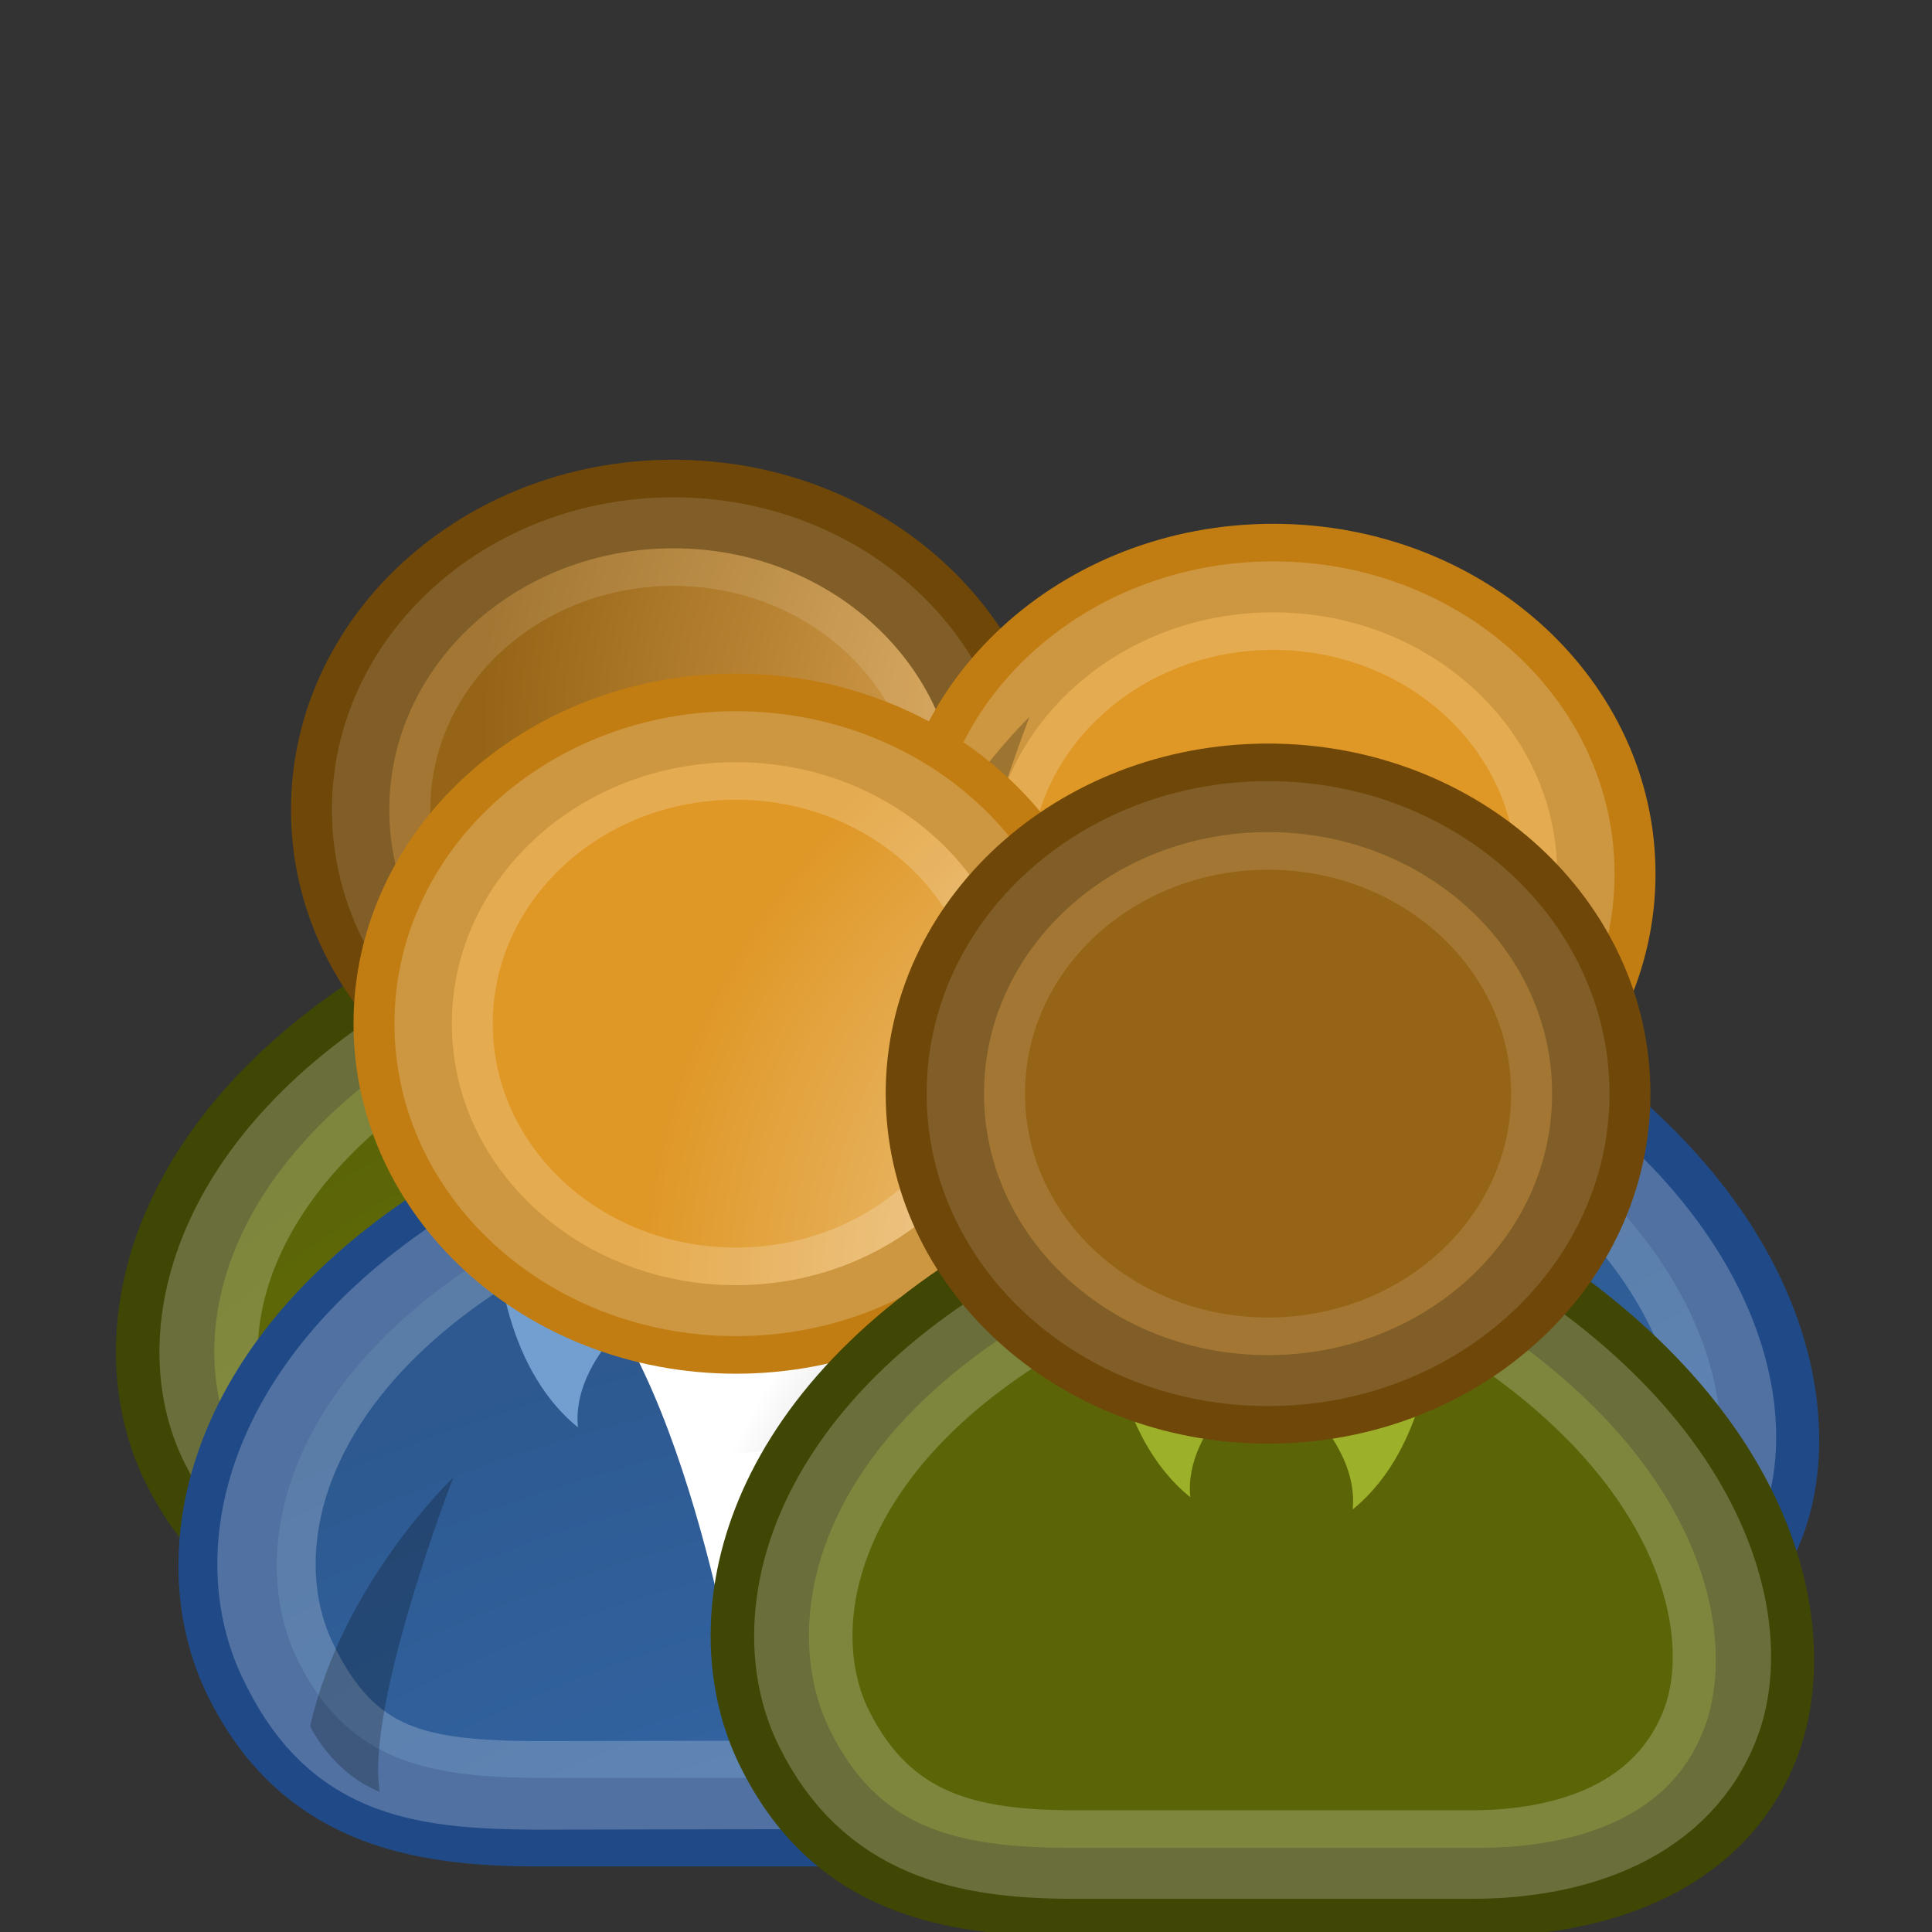 <?xml version="1.0" encoding="UTF-8" standalone="no"?>
<!-- Created with Inkscape (http://www.inkscape.org/) -->

<svg
   xmlns:dc="http://purl.org/dc/elements/1.1/"
   xmlns:cc="http://creativecommons.org/ns#"
   xmlns:rdf="http://www.w3.org/1999/02/22-rdf-syntax-ns#"
   xmlns:svg="http://www.w3.org/2000/svg"
   xmlns="http://www.w3.org/2000/svg"
   xmlns:xlink="http://www.w3.org/1999/xlink"
   xmlns:sodipodi="http://sodipodi.sourceforge.net/DTD/sodipodi-0.dtd"
   xmlns:inkscape="http://www.inkscape.org/namespaces/inkscape"
   version="1.0"
   width="60"
   height="60"
   id="svg2108"
   inkscape:version="0.48.2 r9819"
   sodipodi:docname="meeting.svg">
  <rect width="100%" height="100%" fill="#333333" stroke="none"/>
  <sodipodi:namedview
     pagecolor="#ffffff"
     bordercolor="#666666"
     borderopacity="1"
     objecttolerance="10"
     gridtolerance="10"
     guidetolerance="10"
     inkscape:pageopacity="0"
     inkscape:pageshadow="2"
     inkscape:window-width="1920"
     inkscape:window-height="1138"
     id="namedview171621"
     showgrid="false"
     inkscape:zoom="10.429825"
     inkscape:cx="29.467365"
     inkscape:cy="25.630455"
     inkscape:window-x="1432"
     inkscape:window-y="-8"
     inkscape:window-maximized="1"
     inkscape:current-layer="svg2108" />
  <defs
     id="defs3">
    <linearGradient
       id="linearGradient4356">
      <stop
         id="stop4358"
         style="stop-color:#000000;stop-opacity:1"
         offset="0" />
      <stop
         id="stop4360"
         style="stop-color:#000000;stop-opacity:0"
         offset="1" />
    </linearGradient>
    <linearGradient
       id="linearGradient4344">
      <stop
         id="stop4346"
         style="stop-color:#727e0a;stop-opacity:1"
         offset="0" />
      <stop
         id="stop4348"
         style="stop-color:#5b6508;stop-opacity:1"
         offset="1" />
    </linearGradient>
    <linearGradient
       id="linearGradient4338">
      <stop
         id="stop4340"
         style="stop-color:#e9b15e;stop-opacity:1"
         offset="0" />
      <stop
         id="stop4342"
         style="stop-color:#966416;stop-opacity:1"
         offset="1" />
    </linearGradient>
    <linearGradient
       id="linearGradient4163">
      <stop
         id="stop4165"
         style="stop-color:#3b74bc;stop-opacity:1"
         offset="0" />
      <stop
         id="stop4167"
         style="stop-color:#2d5990;stop-opacity:1"
         offset="1" />
    </linearGradient>
    <linearGradient
       id="linearGradient3824">
      <stop
         id="stop3826"
         style="stop-color:#ffffff;stop-opacity:1"
         offset="0" />
      <stop
         id="stop3828"
         style="stop-color:#c9c9c9;stop-opacity:1"
         offset="1" />
    </linearGradient>
    <linearGradient
       id="linearGradient3816">
      <stop
         id="stop3818"
         style="stop-color:#000000;stop-opacity:1"
         offset="0" />
      <stop
         id="stop3820"
         style="stop-color:#000000;stop-opacity:0"
         offset="1" />
    </linearGradient>
    <linearGradient
       id="linearGradient3800">
      <stop
         id="stop3802"
         style="stop-color:#f4d9b1;stop-opacity:1"
         offset="0" />
      <stop
         id="stop3804"
         style="stop-color:#df9725;stop-opacity:1"
         offset="1" />
    </linearGradient>
    <radialGradient
       cx="31.113"
       cy="19.009"
       r="8.662"
       fx="31.113"
       fy="19.009"
       id="radialGradient2476"
       xlink:href="#linearGradient3816"
       gradientUnits="userSpaceOnUse" />
    <linearGradient
       x1="20.662"
       y1="35.818"
       x2="22.627"
       y2="36.218"
       id="linearGradient2478"
       xlink:href="#linearGradient4356"
       gradientUnits="userSpaceOnUse"
       gradientTransform="matrix(2.851,0.527,-0.527,2.851,-32.044,-34.479)" />
    <linearGradient
       x1="30.936"
       y1="29.553"
       x2="30.936"
       y2="35.803"
       id="linearGradient2480"
       xlink:href="#linearGradient3824"
       gradientUnits="userSpaceOnUse"
       gradientTransform="matrix(2.899,0,0,2.899,-129.552,15.415)" />
    <linearGradient
       x1="22.687"
       y1="36.39"
       x2="21.408"
       y2="35.74"
       id="linearGradient2482"
       xlink:href="#linearGradient4356"
       gradientUnits="userSpaceOnUse"
       gradientTransform="matrix(-2.835,0.609,0.609,2.835,27.666,3.474)" />
    <radialGradient
       cx="28.09"
       cy="27.203"
       r="13.565"
       fx="28.09"
       fy="27.203"
       id="radialGradient2484"
       xlink:href="#linearGradient4163"
       gradientUnits="userSpaceOnUse"
       gradientTransform="matrix(3.762,0,0,2.566,-117.782,50.036)" />
    <linearGradient
       x1="30.936"
       y1="29.553"
       x2="30.936"
       y2="35.803"
       id="linearGradient2486"
       xlink:href="#linearGradient3824"
       gradientUnits="userSpaceOnUse"
       gradientTransform="matrix(2.899,0,0,2.899,-93.547,35.711)" />
    <radialGradient
       cx="31.113"
       cy="19.009"
       r="8.662"
       fx="31.113"
       fy="19.009"
       id="radialGradient2488"
       xlink:href="#linearGradient3816"
       gradientUnits="userSpaceOnUse" />
    <radialGradient
       cx="29.345"
       cy="17.064"
       r="9.162"
       fx="29.345"
       fy="17.064"
       id="radialGradient2490"
       xlink:href="#linearGradient3800"
       gradientUnits="userSpaceOnUse"
       gradientTransform="matrix(0.788,0,0,0.788,6.221,3.618)" />
    <linearGradient
       x1="20.662"
       y1="35.818"
       x2="22.627"
       y2="36.218"
       id="linearGradient2492"
       xlink:href="#linearGradient4356"
       gradientUnits="userSpaceOnUse"
       gradientTransform="matrix(2.851,0.527,-0.527,2.851,-75.479,28.024)" />
    <linearGradient
       x1="22.687"
       y1="36.39"
       x2="21.408"
       y2="35.74"
       id="linearGradient2494"
       xlink:href="#linearGradient4356"
       gradientUnits="userSpaceOnUse"
       gradientTransform="matrix(-2.835,0.609,0.609,2.835,66.24,24.273)" />
    <radialGradient
       cx="31.113"
       cy="19.009"
       r="8.662"
       fx="31.113"
       fy="19.009"
       id="radialGradient2537"
       xlink:href="#linearGradient3816"
       gradientUnits="userSpaceOnUse" />
    <linearGradient
       x1="20.662"
       y1="35.818"
       x2="22.627"
       y2="36.218"
       id="linearGradient2539"
       xlink:href="#linearGradient4356"
       gradientUnits="userSpaceOnUse"
       gradientTransform="matrix(2.851,0.527,-0.527,2.851,-32.044,-34.479)" />
    <linearGradient
       x1="30.936"
       y1="29.553"
       x2="30.936"
       y2="35.803"
       id="linearGradient2541"
       xlink:href="#linearGradient3824"
       gradientUnits="userSpaceOnUse"
       gradientTransform="matrix(2.899,0,0,2.899,-129.552,15.415)" />
    <linearGradient
       x1="22.687"
       y1="36.39"
       x2="21.408"
       y2="35.74"
       id="linearGradient2543"
       xlink:href="#linearGradient4356"
       gradientUnits="userSpaceOnUse"
       gradientTransform="matrix(-2.835,0.609,0.609,2.835,27.666,3.474)" />
    <radialGradient
       cx="28.09"
       cy="27.203"
       r="13.565"
       fx="28.09"
       fy="27.203"
       id="radialGradient2545"
       xlink:href="#linearGradient4163"
       gradientUnits="userSpaceOnUse"
       gradientTransform="matrix(3.762,0,0,2.566,-117.782,50.036)" />
    <linearGradient
       x1="30.936"
       y1="29.553"
       x2="30.936"
       y2="35.803"
       id="linearGradient2547"
       xlink:href="#linearGradient3824"
       gradientUnits="userSpaceOnUse"
       gradientTransform="matrix(2.899,0,0,2.899,-93.547,35.711)" />
    <radialGradient
       cx="31.113"
       cy="19.009"
       r="8.662"
       fx="31.113"
       fy="19.009"
       id="radialGradient2549"
       xlink:href="#linearGradient3816"
       gradientUnits="userSpaceOnUse" />
    <radialGradient
       cx="29.345"
       cy="17.064"
       r="9.162"
       fx="29.345"
       fy="17.064"
       id="radialGradient2551"
       xlink:href="#linearGradient3800"
       gradientUnits="userSpaceOnUse"
       gradientTransform="matrix(0.788,0,0,0.788,6.221,3.618)" />
    <linearGradient
       x1="20.662"
       y1="35.818"
       x2="22.627"
       y2="36.218"
       id="linearGradient2553"
       xlink:href="#linearGradient4356"
       gradientUnits="userSpaceOnUse"
       gradientTransform="matrix(2.851,0.527,-0.527,2.851,-75.479,28.024)" />
    <linearGradient
       x1="22.687"
       y1="36.39"
       x2="21.408"
       y2="35.74"
       id="linearGradient2555"
       xlink:href="#linearGradient4356"
       gradientUnits="userSpaceOnUse"
       gradientTransform="matrix(-2.835,0.609,0.609,2.835,66.24,24.273)" />
    <radialGradient
       cx="31.113"
       cy="19.009"
       r="8.662"
       fx="31.113"
       fy="19.009"
       id="radialGradient2577"
       xlink:href="#linearGradient3816"
       gradientUnits="userSpaceOnUse"
       gradientTransform="matrix(5.148,0,0,1.693,-119.372,63.514)" />
    <radialGradient
       cx="16.215"
       cy="19.836"
       r="13.565"
       fx="16.215"
       fy="19.836"
       id="radialGradient2579"
       xlink:href="#linearGradient4344"
       gradientUnits="userSpaceOnUse"
       gradientTransform="matrix(2.899,0,0,1.977,-11.538,17.881)" />
    <radialGradient
       cx="31.113"
       cy="19.009"
       r="8.662"
       fx="31.113"
       fy="19.009"
       id="radialGradient2581"
       xlink:href="#linearGradient3816"
       gradientUnits="userSpaceOnUse"
       gradientTransform="matrix(2.899,0,0,2.899,-49.956,-16.14)" />
    <radialGradient
       cx="29.345"
       cy="17.064"
       r="9.162"
       fx="29.345"
       fy="17.064"
       id="radialGradient2583"
       xlink:href="#linearGradient4338"
       gradientUnits="userSpaceOnUse"
       gradientTransform="matrix(2.285,0,0,2.285,-31.556,-15.799)" />
    <linearGradient
       x1="20.662"
       y1="35.818"
       x2="22.627"
       y2="36.218"
       id="linearGradient2585"
       xlink:href="#linearGradient4356"
       gradientUnits="userSpaceOnUse"
       gradientTransform="matrix(-2.851,0.527,0.527,2.851,110.257,-33.209)" />
    <radialGradient
       cx="31.113"
       cy="19.009"
       r="8.662"
       fx="31.113"
       fy="19.009"
       id="radialGradient2502"
       xlink:href="#linearGradient3816"
       gradientUnits="userSpaceOnUse"
       gradientTransform="matrix(5.148,0,0,1.693,-119.372,63.514)" />
    <radialGradient
       cx="16.215"
       cy="19.836"
       r="13.565"
       fx="16.215"
       fy="19.836"
       id="radialGradient2504"
       xlink:href="#linearGradient4344"
       gradientUnits="userSpaceOnUse"
       gradientTransform="matrix(2.899,0,0,1.977,-11.538,17.881)" />
    <radialGradient
       cx="31.113"
       cy="19.009"
       r="8.662"
       fx="31.113"
       fy="19.009"
       id="radialGradient2506"
       xlink:href="#linearGradient3816"
       gradientUnits="userSpaceOnUse"
       gradientTransform="matrix(2.899,0,0,2.899,-49.956,-16.14)" />
    <radialGradient
       cx="29.345"
       cy="17.064"
       r="9.162"
       fx="29.345"
       fy="17.064"
       id="radialGradient2508"
       xlink:href="#linearGradient4338"
       gradientUnits="userSpaceOnUse"
       gradientTransform="matrix(2.285,0,0,2.285,-31.556,-15.799)" />
    <linearGradient
       x1="20.662"
       y1="35.818"
       x2="22.627"
       y2="36.218"
       id="linearGradient2510"
       xlink:href="#linearGradient4356"
       gradientUnits="userSpaceOnUse"
       gradientTransform="matrix(-2.851,0.527,0.527,2.851,110.257,-33.209)" />
    <linearGradient
       inkscape:collect="always"
       xlink:href="#linearGradient4356"
       id="linearGradient171626"
       gradientUnits="userSpaceOnUse"
       gradientTransform="matrix(-2.851,0.527,0.527,2.851,155.486,-10.493)"
       x1="20.662"
       y1="35.818"
       x2="22.627"
       y2="36.218" />
    <radialGradient
       inkscape:collect="always"
       xlink:href="#linearGradient4338"
       id="radialGradient171630"
       gradientUnits="userSpaceOnUse"
       gradientTransform="matrix(2.285,0,0,2.285,13.673,6.917)"
       cx="29.345"
       cy="17.064"
       fx="29.345"
       fy="17.064"
       r="9.162" />
    <radialGradient
       inkscape:collect="always"
       xlink:href="#linearGradient3816"
       id="radialGradient171633"
       gradientUnits="userSpaceOnUse"
       gradientTransform="matrix(2.899,0,0,2.899,-4.728,6.576)"
       cx="31.113"
       cy="19.009"
       fx="31.113"
       fy="19.009"
       r="8.662" />
    <radialGradient
       inkscape:collect="always"
       xlink:href="#linearGradient4344"
       id="radialGradient171639"
       gradientUnits="userSpaceOnUse"
       gradientTransform="matrix(2.899,0,0,1.977,33.69,40.597)"
       cx="16.215"
       cy="19.836"
       fx="16.215"
       fy="19.836"
       r="13.565" />
    <radialGradient
       inkscape:collect="always"
       xlink:href="#linearGradient3816"
       id="radialGradient171642"
       gradientUnits="userSpaceOnUse"
       gradientTransform="matrix(5.148,0,0,1.693,-74.143,86.23)"
       cx="31.113"
       cy="19.009"
       fx="31.113"
       fy="19.009"
       r="8.662" />
    <linearGradient
       inkscape:collect="always"
       xlink:href="#linearGradient4356"
       id="linearGradient171645"
       gradientUnits="userSpaceOnUse"
       gradientTransform="matrix(-2.835,0.609,0.609,2.835,115.308,-20.758)"
       x1="22.687"
       y1="36.39"
       x2="21.408"
       y2="35.74" />
    <linearGradient
       inkscape:collect="always"
       xlink:href="#linearGradient4356"
       id="linearGradient171648"
       gradientUnits="userSpaceOnUse"
       gradientTransform="matrix(2.851,0.527,-0.527,2.851,-26.41,-17.007)"
       x1="20.662"
       y1="35.818"
       x2="22.627"
       y2="36.218" />
    <radialGradient
       inkscape:collect="always"
       xlink:href="#linearGradient3800"
       id="radialGradient171652"
       gradientUnits="userSpaceOnUse"
       gradientTransform="matrix(2.285,0,0,2.285,-26.441,1.17)"
       cx="29.345"
       cy="17.064"
       fx="29.345"
       fy="17.064"
       r="9.162" />
    <radialGradient
       inkscape:collect="always"
       xlink:href="#linearGradient3816"
       id="radialGradient171655"
       gradientUnits="userSpaceOnUse"
       cx="31.113"
       cy="19.009"
       fx="31.113"
       fy="19.009"
       r="8.662"
       gradientTransform="matrix(2.899,0,0,2.899,-44.841,0.829)" />
    <linearGradient
       inkscape:collect="always"
       xlink:href="#linearGradient3824"
       id="linearGradient171661"
       gradientUnits="userSpaceOnUse"
       gradientTransform="matrix(2.899,0,0,2.899,-44.478,-9.319)"
       x1="30.936"
       y1="29.553"
       x2="30.936"
       y2="35.803" />
    <radialGradient
       inkscape:collect="always"
       xlink:href="#linearGradient4163"
       id="radialGradient171664"
       gradientUnits="userSpaceOnUse"
       gradientTransform="matrix(3.762,0,0,2.566,-68.713,5.006)"
       cx="28.09"
       cy="27.203"
       fx="28.09"
       fy="27.203"
       r="13.565" />
    <linearGradient
       inkscape:collect="always"
       xlink:href="#linearGradient4356"
       id="linearGradient171667"
       gradientUnits="userSpaceOnUse"
       gradientTransform="matrix(-2.835,0.609,0.609,2.835,76.735,-41.557)"
       x1="22.687"
       y1="36.39"
       x2="21.408"
       y2="35.74" />
    <linearGradient
       inkscape:collect="always"
       xlink:href="#linearGradient3824"
       id="linearGradient171670"
       gradientUnits="userSpaceOnUse"
       gradientTransform="matrix(2.899,0,0,2.899,-80.483,-29.615)"
       x1="30.936"
       y1="29.553"
       x2="30.936"
       y2="35.803" />
    <linearGradient
       inkscape:collect="always"
       xlink:href="#linearGradient4356"
       id="linearGradient171673"
       gradientUnits="userSpaceOnUse"
       gradientTransform="matrix(2.851,0.527,-0.527,2.851,17.025,-79.509)"
       x1="20.662"
       y1="35.818"
       x2="22.627"
       y2="36.218" />
    <radialGradient
       inkscape:collect="always"
       xlink:href="#linearGradient3816"
       id="radialGradient171676"
       gradientUnits="userSpaceOnUse"
       cx="31.113"
       cy="19.009"
       fx="31.113"
       fy="19.009"
       r="8.662"
       gradientTransform="matrix(5.148,0,0,2.781,-115.342,55.653)" />
    <linearGradient
       inkscape:collect="always"
       xlink:href="#linearGradient4356"
       id="linearGradient171679"
       gradientUnits="userSpaceOnUse"
       gradientTransform="matrix(-2.851,0.527,0.527,2.851,110.66,-33.813)"
       x1="20.662"
       y1="35.818"
       x2="22.627"
       y2="36.218" />
    <radialGradient
       inkscape:collect="always"
       xlink:href="#linearGradient4338"
       id="radialGradient171683"
       gradientUnits="userSpaceOnUse"
       gradientTransform="matrix(2.285,0,0,2.285,-31.153,-16.403)"
       cx="29.345"
       cy="17.064"
       fx="29.345"
       fy="17.064"
       r="9.162" />
    <radialGradient
       inkscape:collect="always"
       xlink:href="#linearGradient3816"
       id="radialGradient171686"
       gradientUnits="userSpaceOnUse"
       gradientTransform="matrix(2.899,0,0,2.899,-49.553,-16.744)"
       cx="31.113"
       cy="19.009"
       fx="31.113"
       fy="19.009"
       r="8.662" />
    <radialGradient
       inkscape:collect="always"
       xlink:href="#linearGradient4344"
       id="radialGradient171692"
       gradientUnits="userSpaceOnUse"
       gradientTransform="matrix(2.899,0,0,1.977,-11.136,17.277)"
       cx="16.215"
       cy="19.836"
       fx="16.215"
       fy="19.836"
       r="13.565" />
    <radialGradient
       inkscape:collect="always"
       xlink:href="#linearGradient3816"
       id="radialGradient171695"
       gradientUnits="userSpaceOnUse"
       gradientTransform="matrix(5.148,0,0,1.693,-118.969,62.91)"
       cx="31.113"
       cy="19.009"
       fx="31.113"
       fy="19.009"
       r="8.662" />
    <radialGradient
       inkscape:collect="always"
       xlink:href="#linearGradient4344"
       id="radialGradient171798"
       gradientUnits="userSpaceOnUse"
       gradientTransform="matrix(3.298,0,0,2.189,-22.651,-2.279)"
       cx="16.215"
       cy="19.836"
       fx="16.215"
       fy="19.836"
       r="13.565" />
    <radialGradient
       inkscape:collect="always"
       xlink:href="#linearGradient3816"
       id="radialGradient171800"
       gradientUnits="userSpaceOnUse"
       gradientTransform="matrix(3.298,0,0,3.211,-66.344,-39.954)"
       cx="31.113"
       cy="19.009"
       fx="31.113"
       fy="19.009"
       r="8.662" />
    <radialGradient
       inkscape:collect="always"
       xlink:href="#linearGradient4338"
       id="radialGradient171802"
       gradientUnits="userSpaceOnUse"
       gradientTransform="matrix(2.598,0,0,2.53,-45.417,-39.576)"
       cx="29.345"
       cy="17.064"
       fx="29.345"
       fy="17.064"
       r="9.162" />
    <linearGradient
       inkscape:collect="always"
       xlink:href="#linearGradient4356"
       id="linearGradient171804"
       gradientUnits="userSpaceOnUse"
       gradientTransform="matrix(-3.243,0.583,0.599,3.157,115.867,-58.855)"
       x1="20.662"
       y1="35.818"
       x2="22.627"
       y2="36.218" />
    <radialGradient
       inkscape:collect="always"
       xlink:href="#linearGradient3816"
       id="radialGradient171806"
       gradientUnits="userSpaceOnUse"
       cx="31.113"
       cy="19.009"
       fx="31.113"
       fy="19.009"
       r="8.662"
       gradientTransform="matrix(1.137,0,0,1.107,-3.936,-6.026)" />
    <linearGradient
       inkscape:collect="always"
       xlink:href="#linearGradient4356"
       id="linearGradient171808"
       gradientUnits="userSpaceOnUse"
       gradientTransform="matrix(3.243,0.583,-0.599,3.157,-34.132,-65.75)"
       x1="20.662"
       y1="35.818"
       x2="22.627"
       y2="36.218" />
    <linearGradient
       inkscape:collect="always"
       xlink:href="#linearGradient3824"
       id="linearGradient171810"
       gradientUnits="userSpaceOnUse"
       gradientTransform="matrix(3.298,0,0,3.211,-145.029,-10.498)"
       x1="30.936"
       y1="29.553"
       x2="30.936"
       y2="35.803" />
    <linearGradient
       inkscape:collect="always"
       xlink:href="#linearGradient4356"
       id="linearGradient171812"
       gradientUnits="userSpaceOnUse"
       gradientTransform="matrix(-3.224,0.675,0.693,3.139,33.776,-23.723)"
       x1="22.687"
       y1="36.39"
       x2="21.408"
       y2="35.74" />
    <radialGradient
       inkscape:collect="always"
       xlink:href="#linearGradient4163"
       id="radialGradient171814"
       gradientUnits="userSpaceOnUse"
       gradientTransform="matrix(4.279,0,0,2.841,-131.643,27.84)"
       cx="28.09"
       cy="27.203"
       fx="28.09"
       fy="27.203"
       r="13.565" />
    <linearGradient
       inkscape:collect="always"
       xlink:href="#linearGradient3824"
       id="linearGradient171816"
       gradientUnits="userSpaceOnUse"
       gradientTransform="matrix(3.298,0,0,3.211,-104.08,11.977)"
       x1="30.936"
       y1="29.553"
       x2="30.936"
       y2="35.803" />
    <radialGradient
       inkscape:collect="always"
       xlink:href="#linearGradient3816"
       id="radialGradient171818"
       gradientUnits="userSpaceOnUse"
       cx="31.113"
       cy="19.009"
       fx="31.113"
       fy="19.009"
       r="8.662"
       gradientTransform="matrix(1.137,0,0,1.107,-3.65,-7.81)" />
    <radialGradient
       inkscape:collect="always"
       xlink:href="#linearGradient3800"
       id="radialGradient171820"
       gradientUnits="userSpaceOnUse"
       gradientTransform="matrix(0.896,0,0,0.873,3.443,-4.18)"
       cx="29.345"
       cy="17.064"
       fx="29.345"
       fy="17.064"
       r="9.162" />
    <linearGradient
       inkscape:collect="always"
       xlink:href="#linearGradient4356"
       id="linearGradient171822"
       gradientUnits="userSpaceOnUse"
       gradientTransform="matrix(3.243,0.583,-0.599,3.157,-83.531,3.464)"
       x1="20.662"
       y1="35.818"
       x2="22.627"
       y2="36.218" />
    <linearGradient
       inkscape:collect="always"
       xlink:href="#linearGradient4356"
       id="linearGradient171824"
       gradientUnits="userSpaceOnUse"
       gradientTransform="matrix(-3.224,0.675,0.693,3.139,77.646,-0.69)"
       x1="22.687"
       y1="36.39"
       x2="21.408"
       y2="35.74" />
    <linearGradient
       inkscape:collect="always"
       xlink:href="#linearGradient4356"
       id="linearGradient171826"
       gradientUnits="userSpaceOnUse"
       gradientTransform="matrix(3.243,0.583,-0.599,3.157,9.376,-109.459)"
       x1="20.662"
       y1="35.818"
       x2="22.627"
       y2="36.218" />
    <linearGradient
       inkscape:collect="always"
       xlink:href="#linearGradient3824"
       id="linearGradient171828"
       gradientUnits="userSpaceOnUse"
       gradientTransform="matrix(3.298,0,0,3.211,-101.521,-54.207)"
       x1="30.936"
       y1="29.553"
       x2="30.936"
       y2="35.803" />
    <linearGradient
       inkscape:collect="always"
       xlink:href="#linearGradient4356"
       id="linearGradient171830"
       gradientUnits="userSpaceOnUse"
       gradientTransform="matrix(-3.224,0.675,0.693,3.139,77.284,-67.431)"
       x1="22.687"
       y1="36.39"
       x2="21.408"
       y2="35.74" />
    <radialGradient
       inkscape:collect="always"
       xlink:href="#linearGradient4163"
       id="radialGradient171832"
       gradientUnits="userSpaceOnUse"
       gradientTransform="matrix(4.279,0,0,2.841,-88.135,-15.869)"
       cx="28.09"
       cy="27.203"
       fx="28.09"
       fy="27.203"
       r="13.565" />
    <linearGradient
       inkscape:collect="always"
       xlink:href="#linearGradient3824"
       id="linearGradient171834"
       gradientUnits="userSpaceOnUse"
       gradientTransform="matrix(3.298,0,0,3.211,-60.572,-31.732)"
       x1="30.936"
       y1="29.553"
       x2="30.936"
       y2="35.803" />
    <radialGradient
       inkscape:collect="always"
       xlink:href="#linearGradient3816"
       id="radialGradient171836"
       gradientUnits="userSpaceOnUse"
       gradientTransform="matrix(3.298,0,0,3.211,-60.984,-20.494)"
       cx="31.113"
       cy="19.009"
       fx="31.113"
       fy="19.009"
       r="8.662" />
    <radialGradient
       inkscape:collect="always"
       xlink:href="#linearGradient3800"
       id="radialGradient171838"
       gradientUnits="userSpaceOnUse"
       gradientTransform="matrix(2.598,0,0,2.53,-40.057,-20.116)"
       cx="29.345"
       cy="17.064"
       fx="29.345"
       fy="17.064"
       r="9.162" />
    <linearGradient
       inkscape:collect="always"
       xlink:href="#linearGradient4356"
       id="linearGradient171840"
       gradientUnits="userSpaceOnUse"
       gradientTransform="matrix(3.243,0.583,-0.599,3.157,-40.023,-40.245)"
       x1="20.662"
       y1="35.818"
       x2="22.627"
       y2="36.218" />
    <linearGradient
       inkscape:collect="always"
       xlink:href="#linearGradient4356"
       id="linearGradient171842"
       gradientUnits="userSpaceOnUse"
       gradientTransform="matrix(-3.224,0.675,0.693,3.139,121.154,-44.399)"
       x1="22.687"
       y1="36.39"
       x2="21.408"
       y2="35.74" />
    <radialGradient
       inkscape:collect="always"
       xlink:href="#linearGradient4344"
       id="radialGradient171844"
       gradientUnits="userSpaceOnUse"
       gradientTransform="matrix(3.298,0,0,2.189,28.329,23.545)"
       cx="16.215"
       cy="19.836"
       fx="16.215"
       fy="19.836"
       r="13.565" />
    <radialGradient
       inkscape:collect="always"
       xlink:href="#linearGradient3816"
       id="radialGradient171846"
       gradientUnits="userSpaceOnUse"
       gradientTransform="matrix(3.298,0,0,3.211,-15.363,-14.13)"
       cx="31.113"
       cy="19.009"
       fx="31.113"
       fy="19.009"
       r="8.662" />
    <radialGradient
       inkscape:collect="always"
       xlink:href="#linearGradient4338"
       id="radialGradient171848"
       gradientUnits="userSpaceOnUse"
       gradientTransform="matrix(2.598,0,0,2.53,5.564,-13.752)"
       cx="29.345"
       cy="17.064"
       fx="29.345"
       fy="17.064"
       r="9.162" />
    <linearGradient
       inkscape:collect="always"
       xlink:href="#linearGradient4356"
       id="linearGradient171850"
       gradientUnits="userSpaceOnUse"
       gradientTransform="matrix(-3.243,0.583,0.599,3.157,166.848,-33.031)"
       x1="20.662"
       y1="35.818"
       x2="22.627"
       y2="36.218" />
    <radialGradient
       inkscape:collect="always"
       xlink:href="#linearGradient4344"
       id="radialGradient171985"
       gradientUnits="userSpaceOnUse"
       gradientTransform="matrix(3.298,0,0,2.189,-22.651,-2.279)"
       cx="16.215"
       cy="19.836"
       fx="16.215"
       fy="19.836"
       r="13.565" />
    <radialGradient
       inkscape:collect="always"
       xlink:href="#linearGradient3816"
       id="radialGradient171987"
       gradientUnits="userSpaceOnUse"
       gradientTransform="matrix(3.298,0,0,3.211,-66.344,-39.954)"
       cx="31.113"
       cy="19.009"
       fx="31.113"
       fy="19.009"
       r="8.662" />
    <radialGradient
       inkscape:collect="always"
       xlink:href="#linearGradient4338"
       id="radialGradient171989"
       gradientUnits="userSpaceOnUse"
       gradientTransform="matrix(2.598,0,0,2.53,-45.417,-39.576)"
       cx="29.345"
       cy="17.064"
       fx="29.345"
       fy="17.064"
       r="9.162" />
    <linearGradient
       inkscape:collect="always"
       xlink:href="#linearGradient4356"
       id="linearGradient171991"
       gradientUnits="userSpaceOnUse"
       gradientTransform="matrix(-3.243,0.583,0.599,3.157,115.867,-58.855)"
       x1="20.662"
       y1="35.818"
       x2="22.627"
       y2="36.218" />
    <radialGradient
       inkscape:collect="always"
       xlink:href="#linearGradient3816"
       id="radialGradient171993"
       gradientUnits="userSpaceOnUse"
       gradientTransform="matrix(1.137,0,0,1.107,-3.936,-6.026)"
       cx="31.113"
       cy="19.009"
       fx="31.113"
       fy="19.009"
       r="8.662" />
    <linearGradient
       inkscape:collect="always"
       xlink:href="#linearGradient4356"
       id="linearGradient171995"
       gradientUnits="userSpaceOnUse"
       gradientTransform="matrix(3.243,0.583,-0.599,3.157,-34.132,-65.75)"
       x1="20.662"
       y1="35.818"
       x2="22.627"
       y2="36.218" />
    <linearGradient
       inkscape:collect="always"
       xlink:href="#linearGradient3824"
       id="linearGradient171997"
       gradientUnits="userSpaceOnUse"
       gradientTransform="matrix(3.298,0,0,3.211,-145.029,-10.498)"
       x1="30.936"
       y1="29.553"
       x2="30.936"
       y2="35.803" />
    <linearGradient
       inkscape:collect="always"
       xlink:href="#linearGradient4356"
       id="linearGradient171999"
       gradientUnits="userSpaceOnUse"
       gradientTransform="matrix(-3.224,0.675,0.693,3.139,33.776,-23.723)"
       x1="22.687"
       y1="36.39"
       x2="21.408"
       y2="35.74" />
    <radialGradient
       inkscape:collect="always"
       xlink:href="#linearGradient4163"
       id="radialGradient172001"
       gradientUnits="userSpaceOnUse"
       gradientTransform="matrix(4.279,0,0,2.841,-131.643,27.84)"
       cx="28.09"
       cy="27.203"
       fx="28.09"
       fy="27.203"
       r="13.565" />
    <linearGradient
       inkscape:collect="always"
       xlink:href="#linearGradient3824"
       id="linearGradient172003"
       gradientUnits="userSpaceOnUse"
       gradientTransform="matrix(3.298,0,0,3.211,-104.08,11.977)"
       x1="30.936"
       y1="29.553"
       x2="30.936"
       y2="35.803" />
    <radialGradient
       inkscape:collect="always"
       xlink:href="#linearGradient3816"
       id="radialGradient172005"
       gradientUnits="userSpaceOnUse"
       gradientTransform="matrix(1.137,0,0,1.107,-3.65,-7.81)"
       cx="31.113"
       cy="19.009"
       fx="31.113"
       fy="19.009"
       r="8.662" />
    <radialGradient
       inkscape:collect="always"
       xlink:href="#linearGradient3800"
       id="radialGradient172007"
       gradientUnits="userSpaceOnUse"
       gradientTransform="matrix(0.896,0,0,0.873,3.443,-4.18)"
       cx="29.345"
       cy="17.064"
       fx="29.345"
       fy="17.064"
       r="9.162" />
    <linearGradient
       inkscape:collect="always"
       xlink:href="#linearGradient4356"
       id="linearGradient172009"
       gradientUnits="userSpaceOnUse"
       gradientTransform="matrix(3.243,0.583,-0.599,3.157,-83.531,3.464)"
       x1="20.662"
       y1="35.818"
       x2="22.627"
       y2="36.218" />
    <linearGradient
       inkscape:collect="always"
       xlink:href="#linearGradient4356"
       id="linearGradient172011"
       gradientUnits="userSpaceOnUse"
       gradientTransform="matrix(-3.224,0.675,0.693,3.139,77.646,-0.69)"
       x1="22.687"
       y1="36.39"
       x2="21.408"
       y2="35.74" />
    <linearGradient
       inkscape:collect="always"
       xlink:href="#linearGradient4356"
       id="linearGradient172013"
       gradientUnits="userSpaceOnUse"
       gradientTransform="matrix(3.243,0.583,-0.599,3.157,9.376,-109.459)"
       x1="20.662"
       y1="35.818"
       x2="22.627"
       y2="36.218" />
    <linearGradient
       inkscape:collect="always"
       xlink:href="#linearGradient3824"
       id="linearGradient172015"
       gradientUnits="userSpaceOnUse"
       gradientTransform="matrix(3.298,0,0,3.211,-101.521,-54.207)"
       x1="30.936"
       y1="29.553"
       x2="30.936"
       y2="35.803" />
    <linearGradient
       inkscape:collect="always"
       xlink:href="#linearGradient4356"
       id="linearGradient172017"
       gradientUnits="userSpaceOnUse"
       gradientTransform="matrix(-3.224,0.675,0.693,3.139,77.284,-67.431)"
       x1="22.687"
       y1="36.39"
       x2="21.408"
       y2="35.74" />
    <radialGradient
       inkscape:collect="always"
       xlink:href="#linearGradient4163"
       id="radialGradient172019"
       gradientUnits="userSpaceOnUse"
       gradientTransform="matrix(4.279,0,0,2.841,-88.135,-15.869)"
       cx="28.09"
       cy="27.203"
       fx="28.09"
       fy="27.203"
       r="13.565" />
    <linearGradient
       inkscape:collect="always"
       xlink:href="#linearGradient3824"
       id="linearGradient172021"
       gradientUnits="userSpaceOnUse"
       gradientTransform="matrix(3.298,0,0,3.211,-60.572,-31.732)"
       x1="30.936"
       y1="29.553"
       x2="30.936"
       y2="35.803" />
    <radialGradient
       inkscape:collect="always"
       xlink:href="#linearGradient3816"
       id="radialGradient172023"
       gradientUnits="userSpaceOnUse"
       gradientTransform="matrix(3.298,0,0,3.211,-60.984,-20.494)"
       cx="31.113"
       cy="19.009"
       fx="31.113"
       fy="19.009"
       r="8.662" />
    <radialGradient
       inkscape:collect="always"
       xlink:href="#linearGradient3800"
       id="radialGradient172025"
       gradientUnits="userSpaceOnUse"
       gradientTransform="matrix(2.598,0,0,2.53,-40.057,-20.116)"
       cx="29.345"
       cy="17.064"
       fx="29.345"
       fy="17.064"
       r="9.162" />
    <linearGradient
       inkscape:collect="always"
       xlink:href="#linearGradient4356"
       id="linearGradient172027"
       gradientUnits="userSpaceOnUse"
       gradientTransform="matrix(3.243,0.583,-0.599,3.157,-40.023,-40.245)"
       x1="20.662"
       y1="35.818"
       x2="22.627"
       y2="36.218" />
    <linearGradient
       inkscape:collect="always"
       xlink:href="#linearGradient4356"
       id="linearGradient172029"
       gradientUnits="userSpaceOnUse"
       gradientTransform="matrix(-3.224,0.675,0.693,3.139,121.154,-44.399)"
       x1="22.687"
       y1="36.39"
       x2="21.408"
       y2="35.74" />
    <radialGradient
       inkscape:collect="always"
       xlink:href="#linearGradient4344"
       id="radialGradient172031"
       gradientUnits="userSpaceOnUse"
       gradientTransform="matrix(3.298,0,0,2.189,28.329,23.545)"
       cx="16.215"
       cy="19.836"
       fx="16.215"
       fy="19.836"
       r="13.565" />
    <radialGradient
       inkscape:collect="always"
       xlink:href="#linearGradient3816"
       id="radialGradient172033"
       gradientUnits="userSpaceOnUse"
       gradientTransform="matrix(3.298,0,0,3.211,-15.363,-14.13)"
       cx="31.113"
       cy="19.009"
       fx="31.113"
       fy="19.009"
       r="8.662" />
    <radialGradient
       inkscape:collect="always"
       xlink:href="#linearGradient4338"
       id="radialGradient172035"
       gradientUnits="userSpaceOnUse"
       gradientTransform="matrix(2.598,0,0,2.53,5.564,-13.752)"
       cx="29.345"
       cy="17.064"
       fx="29.345"
       fy="17.064"
       r="9.162" />
    <linearGradient
       inkscape:collect="always"
       xlink:href="#linearGradient4356"
       id="linearGradient172037"
       gradientUnits="userSpaceOnUse"
       gradientTransform="matrix(-3.243,0.583,0.599,3.157,166.848,-33.031)"
       x1="20.662"
       y1="35.818"
       x2="22.627"
       y2="36.218" />
    <linearGradient
       inkscape:collect="always"
       xlink:href="#linearGradient4356"
       id="linearGradient172040"
       gradientUnits="userSpaceOnUse"
       gradientTransform="matrix(-2.851,0.527,0.527,2.851,155.486,-10.493)"
       x1="20.662"
       y1="35.818"
       x2="22.627"
       y2="36.218" />
    <radialGradient
       inkscape:collect="always"
       xlink:href="#linearGradient4338"
       id="radialGradient172044"
       gradientUnits="userSpaceOnUse"
       gradientTransform="matrix(2.285,0,0,2.285,13.673,6.917)"
       cx="29.345"
       cy="17.064"
       fx="29.345"
       fy="17.064"
       r="9.162" />
    <radialGradient
       inkscape:collect="always"
       xlink:href="#linearGradient3816"
       id="radialGradient172047"
       gradientUnits="userSpaceOnUse"
       gradientTransform="matrix(2.899,0,0,2.899,-4.728,6.576)"
       cx="31.113"
       cy="19.009"
       fx="31.113"
       fy="19.009"
       r="8.662" />
    <radialGradient
       inkscape:collect="always"
       xlink:href="#linearGradient4344"
       id="radialGradient172053"
       gradientUnits="userSpaceOnUse"
       gradientTransform="matrix(2.899,0,0,1.977,33.69,40.597)"
       cx="16.215"
       cy="19.836"
       fx="16.215"
       fy="19.836"
       r="13.565" />
    <linearGradient
       inkscape:collect="always"
       xlink:href="#linearGradient4356"
       id="linearGradient172056"
       gradientUnits="userSpaceOnUse"
       gradientTransform="matrix(-2.835,0.609,0.609,2.835,115.308,-20.758)"
       x1="22.687"
       y1="36.39"
       x2="21.408"
       y2="35.74" />
    <linearGradient
       inkscape:collect="always"
       xlink:href="#linearGradient4356"
       id="linearGradient172059"
       gradientUnits="userSpaceOnUse"
       gradientTransform="matrix(2.851,0.527,-0.527,2.851,-26.41,-17.007)"
       x1="20.662"
       y1="35.818"
       x2="22.627"
       y2="36.218" />
    <radialGradient
       inkscape:collect="always"
       xlink:href="#linearGradient3800"
       id="radialGradient172063"
       gradientUnits="userSpaceOnUse"
       gradientTransform="matrix(2.285,0,0,2.285,-26.441,1.17)"
       cx="29.345"
       cy="17.064"
       fx="29.345"
       fy="17.064"
       r="9.162" />
    <radialGradient
       inkscape:collect="always"
       xlink:href="#linearGradient3816"
       id="radialGradient172066"
       gradientUnits="userSpaceOnUse"
       gradientTransform="matrix(2.899,0,0,2.899,-44.841,0.829)"
       cx="31.113"
       cy="19.009"
       fx="31.113"
       fy="19.009"
       r="8.662" />
    <linearGradient
       inkscape:collect="always"
       xlink:href="#linearGradient3824"
       id="linearGradient172072"
       gradientUnits="userSpaceOnUse"
       gradientTransform="matrix(2.899,0,0,2.899,-44.478,-9.319)"
       x1="30.936"
       y1="29.553"
       x2="30.936"
       y2="35.803" />
    <radialGradient
       inkscape:collect="always"
       xlink:href="#linearGradient4163"
       id="radialGradient172075"
       gradientUnits="userSpaceOnUse"
       gradientTransform="matrix(3.762,0,0,2.566,-68.713,5.006)"
       cx="28.09"
       cy="27.203"
       fx="28.09"
       fy="27.203"
       r="13.565" />
    <linearGradient
       inkscape:collect="always"
       xlink:href="#linearGradient4356"
       id="linearGradient172078"
       gradientUnits="userSpaceOnUse"
       gradientTransform="matrix(-2.835,0.609,0.609,2.835,76.735,-41.557)"
       x1="22.687"
       y1="36.39"
       x2="21.408"
       y2="35.74" />
    <linearGradient
       inkscape:collect="always"
       xlink:href="#linearGradient3824"
       id="linearGradient172081"
       gradientUnits="userSpaceOnUse"
       gradientTransform="matrix(2.899,0,0,2.899,-80.483,-29.615)"
       x1="30.936"
       y1="29.553"
       x2="30.936"
       y2="35.803" />
    <linearGradient
       inkscape:collect="always"
       xlink:href="#linearGradient4356"
       id="linearGradient172084"
       gradientUnits="userSpaceOnUse"
       gradientTransform="matrix(2.851,0.527,-0.527,2.851,17.025,-79.509)"
       x1="20.662"
       y1="35.818"
       x2="22.627"
       y2="36.218" />
    <linearGradient
       inkscape:collect="always"
       xlink:href="#linearGradient4356"
       id="linearGradient172103"
       gradientUnits="userSpaceOnUse"
       gradientTransform="matrix(-2.851,0.527,0.527,2.851,110.66,-33.813)"
       x1="20.662"
       y1="35.818"
       x2="22.627"
       y2="36.218" />
    <radialGradient
       inkscape:collect="always"
       xlink:href="#linearGradient4338"
       id="radialGradient172107"
       gradientUnits="userSpaceOnUse"
       gradientTransform="matrix(2.285,0,0,2.285,-31.153,-16.403)"
       cx="29.345"
       cy="17.064"
       fx="29.345"
       fy="17.064"
       r="9.162" />
    <radialGradient
       inkscape:collect="always"
       xlink:href="#linearGradient3816"
       id="radialGradient172110"
       gradientUnits="userSpaceOnUse"
       gradientTransform="matrix(2.899,0,0,2.899,-49.553,-16.744)"
       cx="31.113"
       cy="19.009"
       fx="31.113"
       fy="19.009"
       r="8.662" />
    <radialGradient
       inkscape:collect="always"
       xlink:href="#linearGradient4344"
       id="radialGradient172116"
       gradientUnits="userSpaceOnUse"
       gradientTransform="matrix(2.899,0,0,1.977,-11.136,17.277)"
       cx="16.215"
       cy="19.836"
       fx="16.215"
       fy="19.836"
       r="13.565" />
    <radialGradient
       inkscape:collect="always"
       xlink:href="#linearGradient4344"
       id="radialGradient172192"
       gradientUnits="userSpaceOnUse"
       gradientTransform="matrix(3.112,0,0,2.14,-12.46,15.903)"
       cx="16.215"
       cy="19.836"
       fx="16.215"
       fy="19.836"
       r="13.565" />
    <radialGradient
       inkscape:collect="always"
       xlink:href="#linearGradient3816"
       id="radialGradient172194"
       gradientUnits="userSpaceOnUse"
       gradientTransform="matrix(3.112,0,0,3.138,-53.699,-20.917)"
       cx="31.113"
       cy="19.009"
       fx="31.113"
       fy="19.009"
       r="8.662" />
    <radialGradient
       inkscape:collect="always"
       xlink:href="#linearGradient4338"
       id="radialGradient172196"
       gradientUnits="userSpaceOnUse"
       gradientTransform="matrix(2.453,0,0,2.473,-33.947,-20.548)"
       cx="29.345"
       cy="17.064"
       fx="29.345"
       fy="17.064"
       r="9.162" />
    <linearGradient
       inkscape:collect="always"
       xlink:href="#linearGradient4356"
       id="linearGradient172198"
       gradientUnits="userSpaceOnUse"
       gradientTransform="matrix(-3.061,0.57,0.565,3.086,118.281,-39.39)"
       x1="20.662"
       y1="35.818"
       x2="22.627"
       y2="36.218" />
    <linearGradient
       inkscape:collect="always"
       xlink:href="#linearGradient4356"
       id="linearGradient172200"
       gradientUnits="userSpaceOnUse"
       gradientTransform="matrix(3.481,0.631,-0.643,3.417,-29.903,-77.211)"
       x1="20.662"
       y1="35.818"
       x2="22.627"
       y2="36.218" />
    <linearGradient
       inkscape:collect="always"
       xlink:href="#linearGradient3824"
       id="linearGradient172202"
       gradientUnits="userSpaceOnUse"
       gradientTransform="matrix(3.54,0,0,3.475,-148.944,-17.414)"
       x1="30.936"
       y1="29.553"
       x2="30.936"
       y2="35.803" />
    <linearGradient
       inkscape:collect="always"
       xlink:href="#linearGradient4356"
       id="linearGradient172204"
       gradientUnits="userSpaceOnUse"
       gradientTransform="matrix(-3.461,0.73,0.744,3.397,42.992,-31.726)"
       x1="22.687"
       y1="36.39"
       x2="21.408"
       y2="35.74" />
    <radialGradient
       inkscape:collect="always"
       xlink:href="#linearGradient4163"
       id="radialGradient172206"
       gradientUnits="userSpaceOnUse"
       gradientTransform="matrix(4.593,0,0,3.075,-134.575,24.079)"
       cx="28.09"
       cy="27.203"
       fx="28.09"
       fy="27.203"
       r="13.565" />
    <linearGradient
       inkscape:collect="always"
       xlink:href="#linearGradient3824"
       id="linearGradient172208"
       gradientUnits="userSpaceOnUse"
       gradientTransform="matrix(3.54,0,0,3.475,-104.988,6.911)"
       x1="30.936"
       y1="29.553"
       x2="30.936"
       y2="35.803" />
    <radialGradient
       inkscape:collect="always"
       xlink:href="#linearGradient3816"
       id="radialGradient172210"
       gradientUnits="userSpaceOnUse"
       gradientTransform="matrix(1.221,0,0,1.198,-3.974,-9.239)"
       cx="31.113"
       cy="19.009"
       fx="31.113"
       fy="19.009"
       r="8.662" />
    <radialGradient
       inkscape:collect="always"
       xlink:href="#linearGradient3800"
       id="radialGradient172212"
       gradientUnits="userSpaceOnUse"
       gradientTransform="matrix(0.962,0,0,0.944,3.649,-5.598)"
       cx="29.345"
       cy="17.064"
       fx="29.345"
       fy="17.064"
       r="9.162" />
    <linearGradient
       inkscape:collect="always"
       xlink:href="#linearGradient4356"
       id="linearGradient172214"
       gradientUnits="userSpaceOnUse"
       gradientTransform="matrix(3.481,0.631,-0.643,3.417,-82.93,-2.303)"
       x1="20.662"
       y1="35.818"
       x2="22.627"
       y2="36.218" />
    <linearGradient
       inkscape:collect="always"
       xlink:href="#linearGradient4356"
       id="linearGradient172216"
       gradientUnits="userSpaceOnUse"
       gradientTransform="matrix(-3.461,0.73,0.744,3.397,90.084,-6.799)"
       x1="22.687"
       y1="36.39"
       x2="21.408"
       y2="35.74" />
    <linearGradient
       inkscape:collect="always"
       xlink:href="#linearGradient4356"
       id="linearGradient172218"
       gradientUnits="userSpaceOnUse"
       gradientTransform="matrix(3.061,0.57,-0.565,3.086,17.769,-88.846)"
       x1="20.662"
       y1="35.818"
       x2="22.627"
       y2="36.218" />
    <linearGradient
       inkscape:collect="always"
       xlink:href="#linearGradient3824"
       id="linearGradient172220"
       gradientUnits="userSpaceOnUse"
       gradientTransform="matrix(3.112,0,0,3.138,-86.9,-34.847)"
       x1="30.936"
       y1="29.553"
       x2="30.936"
       y2="35.803" />
    <linearGradient
       inkscape:collect="always"
       xlink:href="#linearGradient4356"
       id="linearGradient172222"
       gradientUnits="userSpaceOnUse"
       gradientTransform="matrix(-3.043,0.659,0.654,3.068,81.864,-47.771)"
       x1="22.687"
       y1="36.39"
       x2="21.408"
       y2="35.74" />
    <radialGradient
       inkscape:collect="always"
       xlink:href="#linearGradient4163"
       id="radialGradient172224"
       gradientUnits="userSpaceOnUse"
       gradientTransform="matrix(4.039,0,0,2.777,-74.266,2.622)"
       cx="28.09"
       cy="27.203"
       fx="28.09"
       fy="27.203"
       r="13.565" />
    <linearGradient
       inkscape:collect="always"
       xlink:href="#linearGradient3824"
       id="linearGradient172226"
       gradientUnits="userSpaceOnUse"
       gradientTransform="matrix(3.112,0,0,3.138,-48.251,-12.881)"
       x1="30.936"
       y1="29.553"
       x2="30.936"
       y2="35.803" />
    <radialGradient
       inkscape:collect="always"
       xlink:href="#linearGradient3816"
       id="radialGradient172228"
       gradientUnits="userSpaceOnUse"
       gradientTransform="matrix(3.112,0,0,3.138,-48.64,-1.898)"
       cx="31.113"
       cy="19.009"
       fx="31.113"
       fy="19.009"
       r="8.662" />
    <radialGradient
       inkscape:collect="always"
       xlink:href="#linearGradient3800"
       id="radialGradient172230"
       gradientUnits="userSpaceOnUse"
       gradientTransform="matrix(2.453,0,0,2.473,-28.888,-1.529)"
       cx="29.345"
       cy="17.064"
       fx="29.345"
       fy="17.064"
       r="9.162" />
    <linearGradient
       inkscape:collect="always"
       xlink:href="#linearGradient4356"
       id="linearGradient172232"
       gradientUnits="userSpaceOnUse"
       gradientTransform="matrix(3.061,0.57,-0.565,3.086,-28.856,-21.201)"
       x1="20.662"
       y1="35.818"
       x2="22.627"
       y2="36.218" />
    <linearGradient
       inkscape:collect="always"
       xlink:href="#linearGradient4356"
       id="linearGradient172234"
       gradientUnits="userSpaceOnUse"
       gradientTransform="matrix(-3.043,0.659,0.654,3.068,123.271,-25.261)"
       x1="22.687"
       y1="36.39"
       x2="21.408"
       y2="35.74" />
    <radialGradient
       inkscape:collect="always"
       xlink:href="#linearGradient4344"
       id="radialGradient172236"
       gradientUnits="userSpaceOnUse"
       gradientTransform="matrix(3.112,0,0,2.14,35.658,41.142)"
       cx="16.215"
       cy="19.836"
       fx="16.215"
       fy="19.836"
       r="13.565" />
    <radialGradient
       inkscape:collect="always"
       xlink:href="#linearGradient3816"
       id="radialGradient172238"
       gradientUnits="userSpaceOnUse"
       gradientTransform="matrix(3.112,0,0,3.138,-5.581,4.321)"
       cx="31.113"
       cy="19.009"
       fx="31.113"
       fy="19.009"
       r="8.662" />
    <radialGradient
       inkscape:collect="always"
       xlink:href="#linearGradient4338"
       id="radialGradient172240"
       gradientUnits="userSpaceOnUse"
       gradientTransform="matrix(2.453,0,0,2.473,14.171,4.691)"
       cx="29.345"
       cy="17.064"
       fx="29.345"
       fy="17.064"
       r="9.162" />
    <linearGradient
       inkscape:collect="always"
       xlink:href="#linearGradient4356"
       id="linearGradient172242"
       gradientUnits="userSpaceOnUse"
       gradientTransform="matrix(-3.061,0.57,0.565,3.086,166.399,-14.152)"
       x1="20.662"
       y1="35.818"
       x2="22.627"
       y2="36.218" />
    <linearGradient
       inkscape:collect="always"
       xlink:href="#linearGradient4356"
       id="linearGradient172245"
       gradientUnits="userSpaceOnUse"
       gradientTransform="matrix(-2.851,0.527,0.527,2.851,155.486,-10.493)"
       x1="20.662"
       y1="35.818"
       x2="22.627"
       y2="36.218" />
    <radialGradient
       inkscape:collect="always"
       xlink:href="#linearGradient4338"
       id="radialGradient172249"
       gradientUnits="userSpaceOnUse"
       gradientTransform="matrix(2.285,0,0,2.285,13.673,6.917)"
       cx="29.345"
       cy="17.064"
       fx="29.345"
       fy="17.064"
       r="9.162" />
    <radialGradient
       inkscape:collect="always"
       xlink:href="#linearGradient3816"
       id="radialGradient172252"
       gradientUnits="userSpaceOnUse"
       gradientTransform="matrix(2.899,0,0,2.899,-4.728,6.576)"
       cx="31.113"
       cy="19.009"
       fx="31.113"
       fy="19.009"
       r="8.662" />
    <radialGradient
       inkscape:collect="always"
       xlink:href="#linearGradient4344"
       id="radialGradient172258"
       gradientUnits="userSpaceOnUse"
       gradientTransform="matrix(2.899,0,0,1.977,33.69,40.597)"
       cx="16.215"
       cy="19.836"
       fx="16.215"
       fy="19.836"
       r="13.565" />
    <linearGradient
       inkscape:collect="always"
       xlink:href="#linearGradient4356"
       id="linearGradient172261"
       gradientUnits="userSpaceOnUse"
       gradientTransform="matrix(-2.835,0.609,0.609,2.835,115.308,-20.758)"
       x1="22.687"
       y1="36.39"
       x2="21.408"
       y2="35.74" />
    <linearGradient
       inkscape:collect="always"
       xlink:href="#linearGradient4356"
       id="linearGradient172264"
       gradientUnits="userSpaceOnUse"
       gradientTransform="matrix(2.851,0.527,-0.527,2.851,-26.41,-17.007)"
       x1="20.662"
       y1="35.818"
       x2="22.627"
       y2="36.218" />
    <radialGradient
       inkscape:collect="always"
       xlink:href="#linearGradient3800"
       id="radialGradient172268"
       gradientUnits="userSpaceOnUse"
       gradientTransform="matrix(2.285,0,0,2.285,-26.441,1.17)"
       cx="29.345"
       cy="17.064"
       fx="29.345"
       fy="17.064"
       r="9.162" />
    <radialGradient
       inkscape:collect="always"
       xlink:href="#linearGradient3816"
       id="radialGradient172271"
       gradientUnits="userSpaceOnUse"
       gradientTransform="matrix(2.899,0,0,2.899,-44.841,0.829)"
       cx="31.113"
       cy="19.009"
       fx="31.113"
       fy="19.009"
       r="8.662" />
    <linearGradient
       inkscape:collect="always"
       xlink:href="#linearGradient3824"
       id="linearGradient172277"
       gradientUnits="userSpaceOnUse"
       gradientTransform="matrix(2.899,0,0,2.899,-44.478,-9.319)"
       x1="30.936"
       y1="29.553"
       x2="30.936"
       y2="35.803" />
    <radialGradient
       inkscape:collect="always"
       xlink:href="#linearGradient4163"
       id="radialGradient172280"
       gradientUnits="userSpaceOnUse"
       gradientTransform="matrix(3.762,0,0,2.566,-68.713,5.006)"
       cx="28.09"
       cy="27.203"
       fx="28.09"
       fy="27.203"
       r="13.565" />
    <linearGradient
       inkscape:collect="always"
       xlink:href="#linearGradient4356"
       id="linearGradient172283"
       gradientUnits="userSpaceOnUse"
       gradientTransform="matrix(-2.835,0.609,0.609,2.835,76.735,-41.557)"
       x1="22.687"
       y1="36.39"
       x2="21.408"
       y2="35.74" />
    <linearGradient
       inkscape:collect="always"
       xlink:href="#linearGradient3824"
       id="linearGradient172286"
       gradientUnits="userSpaceOnUse"
       gradientTransform="matrix(2.899,0,0,2.899,-80.483,-29.615)"
       x1="30.936"
       y1="29.553"
       x2="30.936"
       y2="35.803" />
    <linearGradient
       inkscape:collect="always"
       xlink:href="#linearGradient4356"
       id="linearGradient172289"
       gradientUnits="userSpaceOnUse"
       gradientTransform="matrix(2.851,0.527,-0.527,2.851,17.025,-79.509)"
       x1="20.662"
       y1="35.818"
       x2="22.627"
       y2="36.218" />
    <linearGradient
       inkscape:collect="always"
       xlink:href="#linearGradient4356"
       id="linearGradient172292"
       gradientUnits="userSpaceOnUse"
       gradientTransform="matrix(-2.835,0.609,0.609,2.835,155.805,-33.068)"
       x1="22.687"
       y1="36.39"
       x2="21.408"
       y2="35.74" />
    <linearGradient
       inkscape:collect="always"
       xlink:href="#linearGradient4356"
       id="linearGradient172295"
       gradientUnits="userSpaceOnUse"
       gradientTransform="matrix(2.851,0.527,-0.527,2.851,14.087,-29.317)"
       x1="20.662"
       y1="35.818"
       x2="22.627"
       y2="36.218" />
    <radialGradient
       inkscape:collect="always"
       xlink:href="#linearGradient3800"
       id="radialGradient172299"
       gradientUnits="userSpaceOnUse"
       gradientTransform="matrix(2.285,0,0,2.285,14.056,-11.14)"
       cx="29.345"
       cy="17.064"
       fx="29.345"
       fy="17.064"
       r="9.162" />
    <radialGradient
       inkscape:collect="always"
       xlink:href="#linearGradient3816"
       id="radialGradient172302"
       gradientUnits="userSpaceOnUse"
       gradientTransform="matrix(2.899,0,0,2.899,-4.344,-11.481)"
       cx="31.113"
       cy="19.009"
       fx="31.113"
       fy="19.009"
       r="8.662" />
    <linearGradient
       inkscape:collect="always"
       xlink:href="#linearGradient3824"
       id="linearGradient172308"
       gradientUnits="userSpaceOnUse"
       gradientTransform="matrix(2.899,0,0,2.899,-3.982,-21.629)"
       x1="30.936"
       y1="29.553"
       x2="30.936"
       y2="35.803" />
    <radialGradient
       inkscape:collect="always"
       xlink:href="#linearGradient4163"
       id="radialGradient172311"
       gradientUnits="userSpaceOnUse"
       gradientTransform="matrix(3.762,0,0,2.566,-28.217,-7.305)"
       cx="28.09"
       cy="27.203"
       fx="28.09"
       fy="27.203"
       r="13.565" />
    <linearGradient
       inkscape:collect="always"
       xlink:href="#linearGradient4356"
       id="linearGradient172314"
       gradientUnits="userSpaceOnUse"
       gradientTransform="matrix(-2.835,0.609,0.609,2.835,117.231,-53.867)"
       x1="22.687"
       y1="36.39"
       x2="21.408"
       y2="35.74" />
    <linearGradient
       inkscape:collect="always"
       xlink:href="#linearGradient3824"
       id="linearGradient172317"
       gradientUnits="userSpaceOnUse"
       gradientTransform="matrix(2.899,0,0,2.899,-39.987,-41.926)"
       x1="30.936"
       y1="29.553"
       x2="30.936"
       y2="35.803" />
    <linearGradient
       inkscape:collect="always"
       xlink:href="#linearGradient4356"
       id="linearGradient172320"
       gradientUnits="userSpaceOnUse"
       gradientTransform="matrix(2.851,0.527,-0.527,2.851,57.522,-91.82)"
       x1="20.662"
       y1="35.818"
       x2="22.627"
       y2="36.218" />
    <linearGradient
       inkscape:collect="always"
       xlink:href="#linearGradient4356"
       id="linearGradient172323"
       gradientUnits="userSpaceOnUse"
       gradientTransform="matrix(-2.851,0.527,0.527,2.851,110.66,-33.813)"
       x1="20.662"
       y1="35.818"
       x2="22.627"
       y2="36.218" />
    <radialGradient
       inkscape:collect="always"
       xlink:href="#linearGradient4338"
       id="radialGradient172327"
       gradientUnits="userSpaceOnUse"
       gradientTransform="matrix(2.285,0,0,2.285,-31.153,-16.403)"
       cx="29.345"
       cy="17.064"
       fx="29.345"
       fy="17.064"
       r="9.162" />
    <radialGradient
       inkscape:collect="always"
       xlink:href="#linearGradient3816"
       id="radialGradient172330"
       gradientUnits="userSpaceOnUse"
       gradientTransform="matrix(2.899,0,0,2.899,-49.553,-16.744)"
       cx="31.113"
       cy="19.009"
       fx="31.113"
       fy="19.009"
       r="8.662" />
    <radialGradient
       inkscape:collect="always"
       xlink:href="#linearGradient4344"
       id="radialGradient172336"
       gradientUnits="userSpaceOnUse"
       gradientTransform="matrix(2.899,0,0,1.977,-11.136,17.277)"
       cx="16.215"
       cy="19.836"
       fx="16.215"
       fy="19.836"
       r="13.565" />
    <radialGradient
       inkscape:collect="always"
       xlink:href="#linearGradient4344"
       id="radialGradient172383"
       gradientUnits="userSpaceOnUse"
       gradientTransform="matrix(2.899,0,0,1.977,-11.136,17.277)"
       cx="16.215"
       cy="19.836"
       fx="16.215"
       fy="19.836"
       r="13.565" />
    <radialGradient
       inkscape:collect="always"
       xlink:href="#linearGradient3816"
       id="radialGradient172385"
       gradientUnits="userSpaceOnUse"
       gradientTransform="matrix(2.899,0,0,2.899,-49.553,-16.744)"
       cx="31.113"
       cy="19.009"
       fx="31.113"
       fy="19.009"
       r="8.662" />
    <radialGradient
       inkscape:collect="always"
       xlink:href="#linearGradient4338"
       id="radialGradient172387"
       gradientUnits="userSpaceOnUse"
       gradientTransform="matrix(2.285,0,0,2.285,-31.153,-16.403)"
       cx="29.345"
       cy="17.064"
       fx="29.345"
       fy="17.064"
       r="9.162" />
    <linearGradient
       inkscape:collect="always"
       xlink:href="#linearGradient4356"
       id="linearGradient172389"
       gradientUnits="userSpaceOnUse"
       gradientTransform="matrix(-2.851,0.527,0.527,2.851,110.66,-33.813)"
       x1="20.662"
       y1="35.818"
       x2="22.627"
       y2="36.218" />
    <linearGradient
       inkscape:collect="always"
       xlink:href="#linearGradient3824"
       id="linearGradient172391"
       gradientUnits="userSpaceOnUse"
       gradientTransform="matrix(2.899,0,0,2.899,-39.987,-41.926)"
       x1="30.936"
       y1="29.553"
       x2="30.936"
       y2="35.803" />
    <linearGradient
       inkscape:collect="always"
       xlink:href="#linearGradient4356"
       id="linearGradient172393"
       gradientUnits="userSpaceOnUse"
       gradientTransform="matrix(-2.835,0.609,0.609,2.835,117.231,-53.867)"
       x1="22.687"
       y1="36.39"
       x2="21.408"
       y2="35.74" />
    <radialGradient
       inkscape:collect="always"
       xlink:href="#linearGradient4163"
       id="radialGradient172395"
       gradientUnits="userSpaceOnUse"
       gradientTransform="matrix(3.762,0,0,2.566,-28.217,-7.305)"
       cx="28.09"
       cy="27.203"
       fx="28.09"
       fy="27.203"
       r="13.565" />
    <linearGradient
       inkscape:collect="always"
       xlink:href="#linearGradient3824"
       id="linearGradient172397"
       gradientUnits="userSpaceOnUse"
       gradientTransform="matrix(2.899,0,0,2.899,-3.982,-21.629)"
       x1="30.936"
       y1="29.553"
       x2="30.936"
       y2="35.803" />
    <radialGradient
       inkscape:collect="always"
       xlink:href="#linearGradient3816"
       id="radialGradient172399"
       gradientUnits="userSpaceOnUse"
       gradientTransform="matrix(2.899,0,0,2.899,-4.344,-11.481)"
       cx="31.113"
       cy="19.009"
       fx="31.113"
       fy="19.009"
       r="8.662" />
    <radialGradient
       inkscape:collect="always"
       xlink:href="#linearGradient3800"
       id="radialGradient172401"
       gradientUnits="userSpaceOnUse"
       gradientTransform="matrix(2.285,0,0,2.285,14.056,-11.14)"
       cx="29.345"
       cy="17.064"
       fx="29.345"
       fy="17.064"
       r="9.162" />
    <linearGradient
       inkscape:collect="always"
       xlink:href="#linearGradient4356"
       id="linearGradient172403"
       gradientUnits="userSpaceOnUse"
       gradientTransform="matrix(2.851,0.527,-0.527,2.851,14.087,-29.317)"
       x1="20.662"
       y1="35.818"
       x2="22.627"
       y2="36.218" />
    <linearGradient
       inkscape:collect="always"
       xlink:href="#linearGradient4356"
       id="linearGradient172405"
       gradientUnits="userSpaceOnUse"
       gradientTransform="matrix(-2.835,0.609,0.609,2.835,155.805,-33.068)"
       x1="22.687"
       y1="36.39"
       x2="21.408"
       y2="35.74" />
    <linearGradient
       inkscape:collect="always"
       xlink:href="#linearGradient4356"
       id="linearGradient172407"
       gradientUnits="userSpaceOnUse"
       gradientTransform="matrix(2.851,0.527,-0.527,2.851,17.025,-79.509)"
       x1="20.662"
       y1="35.818"
       x2="22.627"
       y2="36.218" />
    <linearGradient
       inkscape:collect="always"
       xlink:href="#linearGradient3824"
       id="linearGradient172409"
       gradientUnits="userSpaceOnUse"
       gradientTransform="matrix(2.899,0,0,2.899,-80.483,-29.615)"
       x1="30.936"
       y1="29.553"
       x2="30.936"
       y2="35.803" />
    <linearGradient
       inkscape:collect="always"
       xlink:href="#linearGradient4356"
       id="linearGradient172411"
       gradientUnits="userSpaceOnUse"
       gradientTransform="matrix(-2.835,0.609,0.609,2.835,76.735,-41.557)"
       x1="22.687"
       y1="36.39"
       x2="21.408"
       y2="35.74" />
    <radialGradient
       inkscape:collect="always"
       xlink:href="#linearGradient4163"
       id="radialGradient172413"
       gradientUnits="userSpaceOnUse"
       gradientTransform="matrix(3.762,0,0,2.566,-68.713,5.006)"
       cx="28.09"
       cy="27.203"
       fx="28.09"
       fy="27.203"
       r="13.565" />
    <linearGradient
       inkscape:collect="always"
       xlink:href="#linearGradient3824"
       id="linearGradient172415"
       gradientUnits="userSpaceOnUse"
       gradientTransform="matrix(2.899,0,0,2.899,-44.478,-9.319)"
       x1="30.936"
       y1="29.553"
       x2="30.936"
       y2="35.803" />
    <radialGradient
       inkscape:collect="always"
       xlink:href="#linearGradient3816"
       id="radialGradient172417"
       gradientUnits="userSpaceOnUse"
       gradientTransform="matrix(2.899,0,0,2.899,-44.841,0.829)"
       cx="31.113"
       cy="19.009"
       fx="31.113"
       fy="19.009"
       r="8.662" />
    <radialGradient
       inkscape:collect="always"
       xlink:href="#linearGradient3800"
       id="radialGradient172419"
       gradientUnits="userSpaceOnUse"
       gradientTransform="matrix(2.285,0,0,2.285,-26.441,1.17)"
       cx="29.345"
       cy="17.064"
       fx="29.345"
       fy="17.064"
       r="9.162" />
    <linearGradient
       inkscape:collect="always"
       xlink:href="#linearGradient4356"
       id="linearGradient172421"
       gradientUnits="userSpaceOnUse"
       gradientTransform="matrix(2.851,0.527,-0.527,2.851,-26.41,-17.007)"
       x1="20.662"
       y1="35.818"
       x2="22.627"
       y2="36.218" />
    <linearGradient
       inkscape:collect="always"
       xlink:href="#linearGradient4356"
       id="linearGradient172423"
       gradientUnits="userSpaceOnUse"
       gradientTransform="matrix(-2.835,0.609,0.609,2.835,115.308,-20.758)"
       x1="22.687"
       y1="36.39"
       x2="21.408"
       y2="35.74" />
    <radialGradient
       inkscape:collect="always"
       xlink:href="#linearGradient4344"
       id="radialGradient172425"
       gradientUnits="userSpaceOnUse"
       gradientTransform="matrix(2.899,0,0,1.977,33.69,40.597)"
       cx="16.215"
       cy="19.836"
       fx="16.215"
       fy="19.836"
       r="13.565" />
    <radialGradient
       inkscape:collect="always"
       xlink:href="#linearGradient3816"
       id="radialGradient172427"
       gradientUnits="userSpaceOnUse"
       gradientTransform="matrix(2.899,0,0,2.899,-4.728,6.576)"
       cx="31.113"
       cy="19.009"
       fx="31.113"
       fy="19.009"
       r="8.662" />
    <radialGradient
       inkscape:collect="always"
       xlink:href="#linearGradient4338"
       id="radialGradient172429"
       gradientUnits="userSpaceOnUse"
       gradientTransform="matrix(2.285,0,0,2.285,13.673,6.917)"
       cx="29.345"
       cy="17.064"
       fx="29.345"
       fy="17.064"
       r="9.162" />
    <linearGradient
       inkscape:collect="always"
       xlink:href="#linearGradient4356"
       id="linearGradient172431"
       gradientUnits="userSpaceOnUse"
       gradientTransform="matrix(-2.851,0.527,0.527,2.851,155.486,-10.493)"
       x1="20.662"
       y1="35.818"
       x2="22.627"
       y2="36.218" />
    <linearGradient
       inkscape:collect="always"
       xlink:href="#linearGradient4356"
       id="linearGradient172434"
       gradientUnits="userSpaceOnUse"
       gradientTransform="matrix(-5.663,1.162,1.046,6.293,309.516,-34.676)"
       x1="20.662"
       y1="35.818"
       x2="22.627"
       y2="36.218" />
    <radialGradient
       inkscape:collect="always"
       xlink:href="#linearGradient4338"
       id="radialGradient172438"
       gradientUnits="userSpaceOnUse"
       gradientTransform="matrix(4.538,0,0,5.043,27.835,3.75)"
       cx="29.345"
       cy="17.064"
       fx="29.345"
       fy="17.064"
       r="9.162" />
    <radialGradient
       inkscape:collect="always"
       xlink:href="#linearGradient3816"
       id="radialGradient172441"
       gradientUnits="userSpaceOnUse"
       gradientTransform="matrix(2.899,0,0,2.899,-4.728,6.576)"
       cx="31.113"
       cy="19.009"
       fx="31.113"
       fy="19.009"
       r="8.662" />
    <radialGradient
       inkscape:collect="always"
       xlink:href="#linearGradient4344"
       id="radialGradient172447"
       gradientUnits="userSpaceOnUse"
       gradientTransform="matrix(5.759,0,0,4.364,67.594,78.088)"
       cx="16.215"
       cy="19.836"
       fx="16.215"
       fy="19.836"
       r="13.565" />
    <linearGradient
       inkscape:collect="always"
       xlink:href="#linearGradient4356"
       id="linearGradient172450"
       gradientUnits="userSpaceOnUse"
       gradientTransform="matrix(-5.631,1.344,1.21,6.257,229.712,-57.333)"
       x1="22.687"
       y1="36.39"
       x2="21.408"
       y2="35.74" />
    <linearGradient
       inkscape:collect="always"
       xlink:href="#linearGradient4356"
       id="linearGradient172453"
       gradientUnits="userSpaceOnUse"
       gradientTransform="matrix(5.663,1.162,-1.046,6.293,-51.782,-49.054)"
       x1="20.662"
       y1="35.818"
       x2="22.627"
       y2="36.218" />
    <radialGradient
       inkscape:collect="always"
       xlink:href="#linearGradient3800"
       id="radialGradient172457"
       gradientUnits="userSpaceOnUse"
       gradientTransform="matrix(4.538,0,0,5.043,-51.842,-8.934)"
       cx="29.345"
       cy="17.064"
       fx="29.345"
       fy="17.064"
       r="9.162" />
    <radialGradient
       inkscape:collect="always"
       xlink:href="#linearGradient3816"
       id="radialGradient172460"
       gradientUnits="userSpaceOnUse"
       gradientTransform="matrix(5.759,0,0,6.4,-88.391,-9.687)"
       cx="31.113"
       cy="19.009"
       fx="31.113"
       fy="19.009"
       r="8.662" />
    <linearGradient
       inkscape:collect="always"
       xlink:href="#linearGradient3824"
       id="linearGradient172466"
       gradientUnits="userSpaceOnUse"
       gradientTransform="matrix(5.759,0,0,6.4,-87.671,-32.086)"
       x1="30.936"
       y1="29.553"
       x2="30.936"
       y2="35.803" />
    <radialGradient
       inkscape:collect="always"
       xlink:href="#linearGradient4163"
       id="radialGradient172469"
       gradientUnits="userSpaceOnUse"
       gradientTransform="matrix(7.473,0,0,5.663,-135.809,-0.469)"
       cx="28.09"
       cy="27.203"
       fx="28.09"
       fy="27.203"
       r="13.565" />
    <linearGradient
       inkscape:collect="always"
       xlink:href="#linearGradient4356"
       id="linearGradient172472"
       gradientUnits="userSpaceOnUse"
       gradientTransform="matrix(-5.631,1.344,1.21,6.257,153.094,-103.24)"
       x1="22.687"
       y1="36.39"
       x2="21.408"
       y2="35.74" />
    <linearGradient
       inkscape:collect="always"
       xlink:href="#linearGradient3824"
       id="linearGradient172475"
       gradientUnits="userSpaceOnUse"
       gradientTransform="matrix(5.759,0,0,6.4,-159.187,-76.883)"
       x1="30.936"
       y1="29.553"
       x2="30.936"
       y2="35.803" />
    <linearGradient
       inkscape:collect="always"
       xlink:href="#linearGradient4356"
       id="linearGradient172478"
       gradientUnits="userSpaceOnUse"
       gradientTransform="matrix(5.663,1.162,-1.046,6.293,34.493,-187.008)"
       x1="20.662"
       y1="35.818"
       x2="22.627"
       y2="36.218" />
    <linearGradient
       inkscape:collect="always"
       xlink:href="#linearGradient4356"
       id="linearGradient172481"
       gradientUnits="userSpaceOnUse"
       gradientTransform="matrix(-5.631,1.344,1.21,6.257,310.15,-84.505)"
       x1="22.687"
       y1="36.39"
       x2="21.408"
       y2="35.74" />
    <linearGradient
       inkscape:collect="always"
       xlink:href="#linearGradient4356"
       id="linearGradient172484"
       gradientUnits="userSpaceOnUse"
       gradientTransform="matrix(5.663,1.162,-1.046,6.293,28.656,-76.225)"
       x1="20.662"
       y1="35.818"
       x2="22.627"
       y2="36.218" />
    <radialGradient
       inkscape:collect="always"
       xlink:href="#linearGradient3800"
       id="radialGradient172488"
       gradientUnits="userSpaceOnUse"
       gradientTransform="matrix(4.538,0,0,5.043,28.596,-36.106)"
       cx="29.345"
       cy="17.064"
       fx="29.345"
       fy="17.064"
       r="9.162" />
    <radialGradient
       inkscape:collect="always"
       xlink:href="#linearGradient3816"
       id="radialGradient172491"
       gradientUnits="userSpaceOnUse"
       gradientTransform="matrix(5.759,0,0,6.4,-7.953,-36.858)"
       cx="31.113"
       cy="19.009"
       fx="31.113"
       fy="19.009"
       r="8.662" />
    <linearGradient
       inkscape:collect="always"
       xlink:href="#linearGradient3824"
       id="linearGradient172497"
       gradientUnits="userSpaceOnUse"
       gradientTransform="matrix(5.759,0,0,6.4,-7.233,-59.257)"
       x1="30.936"
       y1="29.553"
       x2="30.936"
       y2="35.803" />
    <radialGradient
       inkscape:collect="always"
       xlink:href="#linearGradient4163"
       id="radialGradient172500"
       gradientUnits="userSpaceOnUse"
       gradientTransform="matrix(7.473,0,0,5.663,-55.37,-27.64)"
       cx="28.09"
       cy="27.203"
       fx="28.09"
       fy="27.203"
       r="13.565" />
    <linearGradient
       inkscape:collect="always"
       xlink:href="#linearGradient4356"
       id="linearGradient172503"
       gradientUnits="userSpaceOnUse"
       gradientTransform="matrix(-5.631,1.344,1.21,6.257,233.532,-130.412)"
       x1="22.687"
       y1="36.39"
       x2="21.408"
       y2="35.74" />
    <linearGradient
       inkscape:collect="always"
       xlink:href="#linearGradient3824"
       id="linearGradient172506"
       gradientUnits="userSpaceOnUse"
       gradientTransform="matrix(5.759,0,0,6.4,-78.749,-104.054)"
       x1="30.936"
       y1="29.553"
       x2="30.936"
       y2="35.803" />
    <linearGradient
       inkscape:collect="always"
       xlink:href="#linearGradient4356"
       id="linearGradient172509"
       gradientUnits="userSpaceOnUse"
       gradientTransform="matrix(-5.663,1.162,1.046,6.293,220.478,-86.147)"
       x1="20.662"
       y1="35.818"
       x2="22.627"
       y2="36.218" />
    <radialGradient
       inkscape:collect="always"
       xlink:href="#linearGradient4338"
       id="radialGradient172513"
       gradientUnits="userSpaceOnUse"
       gradientTransform="matrix(4.538,0,0,5.043,-61.203,-47.721)"
       cx="29.345"
       cy="17.064"
       fx="29.345"
       fy="17.064"
       r="9.162" />
    <radialGradient
       inkscape:collect="always"
       xlink:href="#linearGradient3816"
       id="radialGradient172516"
       gradientUnits="userSpaceOnUse"
       gradientTransform="matrix(5.759,0,0,6.4,-97.751,-48.474)"
       cx="31.113"
       cy="19.009"
       fx="31.113"
       fy="19.009"
       r="8.662" />
    <radialGradient
       inkscape:collect="always"
       xlink:href="#linearGradient4344"
       id="radialGradient172522"
       gradientUnits="userSpaceOnUse"
       gradientTransform="matrix(5.759,0,0,4.364,-21.443,26.617)"
       cx="16.215"
       cy="19.836"
       fx="16.215"
       fy="19.836"
       r="13.565" />
  </defs>
  <g
     id="g172526"
     transform="matrix(0.503,0,0,0.453,-0.34,5.218)">
    <g
       transform="matrix(0.879,0,0,0.903,8.781,11.336)"
       style="display:inline"
       id="layer1" />
    <g
       id="g2483"
       transform="matrix(0.879,0,0,0.903,87.533,-40.445)" />
    <path
       d="m 30.075,98.739 25.19,0 c 7.137,0 14.203,-2.666 16.794,-10.264 C 74.519,81.259 72.479,67.519 56.525,56.4 l -29.809,0 C 10.762,66.664 8.769,80.701 12.442,88.902 c 3.742,8.356 10.076,9.836 17.633,9.836 z"
       id="path2486"
       style="fill:url(#radialGradient172522);fill-opacity:1;fill-rule:evenodd;stroke:#404604;stroke-width:6.071px;stroke-linecap:round;stroke-linejoin:round;stroke-miterlimit:4;stroke-opacity:1;stroke-dasharray:none;stroke-dashoffset:0;marker:none;visibility:visible;display:inline;overflow:visible"
       inkscape:connector-curvature="0" />
    <path
       d="m 42.119,62.815 c 0,0 -5.109,4.017 -4.669,8.856 -4.848,-4.357 -4.987,-12.705 -4.987,-12.705 l 9.656,3.849 z"
       id="path2488"
       style="fill:#9db029;fill-opacity:1;fill-rule:evenodd;stroke:none;stroke-width:1px;marker:none;visibility:visible;display:inline;overflow:visible"
       inkscape:connector-curvature="0" />
    <path
       d="m 30.325,96.164 24.502,0 c 6.269,0 12.476,-2.342 14.751,-9.016 2.16,-6.338 -0.225,-18.407 -14.239,-28.174 l -27.371,0 c -14.014,9.016 -16.359,21.346 -13.132,28.55 3.287,7.339 8.851,8.64 15.489,8.64 z"
       id="path2490"
       style="opacity:0.215;fill:none;stroke:#ffffff;stroke-width:6.071px;stroke-linecap:round;stroke-linejoin:round;stroke-miterlimit:4;stroke-opacity:1;stroke-dasharray:none;stroke-dashoffset:0;marker:none;visibility:visible;display:inline;overflow:visible"
       inkscape:connector-curvature="0" />
    <path
       d="m 42.804,63.649 c 0,0 5.109,4.017 4.669,8.856 4.848,-4.357 4.987,-12.705 4.987,-12.705 l -9.656,3.849 z"
       id="path2492"
       style="fill:#9db029;fill-opacity:1;fill-rule:evenodd;stroke:none;stroke-width:1px;marker:none;visibility:visible;display:inline;overflow:visible"
       inkscape:connector-curvature="0" />
    <path
       d="m 62.526,52.465 c 0.003,11.576 -9.208,20.962 -20.572,20.962 -11.364,0 -20.576,-9.386 -20.572,-20.962 -0.003,-11.576 9.208,-20.962 20.572,-20.962 11.364,0 20.576,9.386 20.572,20.962 l 0,0 z"
       id="path2494"
       style="fill:url(#radialGradient172516);fill-opacity:1;fill-rule:evenodd;stroke:none;stroke-width:1px;marker:none;visibility:visible;display:inline;overflow:visible"
       inkscape:connector-curvature="0" />
    <path
       d="m 62.822,43.997 c 0.003,11.576 -9.208,20.962 -20.572,20.962 -11.364,0 -20.576,-9.386 -20.572,-20.962 -0.003,-11.576 9.208,-20.962 20.572,-20.962 11.364,0 20.576,9.386 20.572,20.962 l 0,0 z"
       id="path2496"
       style="fill:url(#radialGradient172513);fill-opacity:1;fill-rule:evenodd;stroke:#6f4709;stroke-width:6.071px;stroke-linecap:round;stroke-linejoin:round;stroke-miterlimit:4;stroke-opacity:1;stroke-dasharray:none;stroke-dashoffset:0;marker:none;visibility:visible;display:inline;overflow:visible"
       inkscape:connector-curvature="0" />
    <path
       d="m 60.294,43.997 c 0.003,10.153 -8.076,18.386 -18.044,18.386 -9.967,0 -18.047,-8.232 -18.044,-18.386 -0.003,-10.153 8.076,-18.386 18.044,-18.386 9.967,0 18.047,8.232 18.044,18.386 l 0,0 z"
       id="path2498"
       style="opacity:0.127;fill:none;stroke:#ffffff;stroke-width:6.071px;stroke-linecap:round;stroke-linejoin:round;stroke-miterlimit:4;stroke-opacity:1;stroke-dasharray:none;stroke-dashoffset:0;marker:none;visibility:visible;display:inline;overflow:visible"
       inkscape:connector-curvature="0" />
    <path
       d="m 62.197,97.296 c 2.963,-1.318 4.289,-4.496 4.289,-4.496 C 64.488,82.956 57.652,75.754 57.652,75.754 c 0,0 5.413,15.511 4.546,21.542 z"
       id="path2500"
       style="opacity:0.228;fill:url(#linearGradient172509);fill-opacity:1;fill-rule:evenodd;stroke:none;stroke-width:1px;marker:none;visibility:visible;display:inline;overflow:visible"
       inkscape:connector-curvature="0" />
    <path
       style="fill:url(#linearGradient172506);fill-opacity:1;fill-rule:evenodd;stroke:none;stroke-width:1px;marker:none;visibility:visible;display:inline;overflow:visible"
       id="path4173"
       d="m 59.026,67.805 10.076,0 -5.878,-5.56 -1.26,1.711 -1.26,-1.283 -1.679,5.132 z"
       inkscape:connector-curvature="0" />
    <path
       style="opacity:0.228;fill:url(#linearGradient172503);fill-opacity:1;fill-rule:evenodd;stroke:none;stroke-width:1px;marker:none;visibility:visible;display:inline;overflow:visible"
       id="path4370"
       d="m 70.592,81.616 c 2.924,-1.406 4.285,-4.844 4.285,-4.844 -2.278,-9.781 -9.443,-16.555 -9.443,-16.555 0,0 5.853,15.344 5.158,21.399 z"
       inkscape:connector-curvature="0" />
    <path
       style="fill:url(#radialGradient172500);fill-opacity:1;fill-rule:evenodd;stroke:#204a87;stroke-width:6.071px;stroke-linecap:round;stroke-linejoin:round;stroke-miterlimit:4;stroke-opacity:1;stroke-dasharray:none;stroke-dashoffset:0;marker:none;visibility:visible;display:inline;overflow:visible"
       id="path4308"
       d="m 67.106,103.13 25.19,0 c 7.137,0 14.203,-2.666 16.794,-10.264 2.46,-7.215 0.42,-20.956 -15.534,-32.075 l -29.809,0 c -15.954,10.264 -17.948,24.301 -14.275,32.503 3.742,8.356 10.076,9.836 17.633,9.836 z"
       inkscape:connector-curvature="0" />
    <path
       style="fill:url(#linearGradient172497);fill-opacity:1;fill-rule:evenodd;stroke:none;stroke-width:1px;marker:none;visibility:visible;display:inline;overflow:visible"
       id="path4310"
       d="m 68.786,64.64 c 7.557,6.843 10.916,31.647 10.916,31.647 0,0 3.359,-24.805 9.236,-32.075 l -20.152,0.428 z"
       inkscape:connector-curvature="0" />
    <path
       style="fill:#729fcf;fill-opacity:1;fill-rule:evenodd;stroke:none;stroke-width:1px;marker:none;visibility:visible;display:inline;overflow:visible"
       id="path4312"
       d="m 74.199,67.206 c 0,0 -5.109,4.017 -4.669,8.856 C 64.682,71.705 64.543,63.357 64.543,63.357 l 9.656,3.849 z"
       inkscape:connector-curvature="0" />
    <path
       style="opacity:0.215;fill:none;stroke:#ffffff;stroke-width:6.071px;stroke-linecap:round;stroke-linejoin:round;stroke-miterlimit:4;stroke-opacity:1;stroke-dasharray:none;stroke-dashoffset:0;marker:none;visibility:visible;display:inline;overflow:visible"
       id="path4314"
       d="m 66.937,100.609 24.922,-0.053 c 6.269,0 12.476,-2.342 14.751,-9.016 2.16,-6.338 -0.225,-18.407 -14.239,-28.174 L 65,62.777 C 50.987,71.793 48.274,84.123 51.553,91.915 c 3.279,7.792 8.064,8.64 15.384,8.694 z"
       inkscape:connector-curvature="0" />
    <path
       style="fill:#729fcf;fill-opacity:1;fill-rule:evenodd;stroke:none;stroke-width:1px;marker:none;visibility:visible;display:inline;overflow:visible"
       id="path4316"
       d="m 65.626,61.306 c 0,0 5.109,4.017 4.669,8.856 4.848,-4.357 4.987,-12.705 4.987,-12.705 l -9.656,3.849 z"
       inkscape:connector-curvature="0" />
    <path
       style="fill:url(#radialGradient172491);fill-opacity:1;fill-rule:evenodd;stroke:none;stroke-width:1px;marker:none;visibility:visible;display:inline;overflow:visible"
       id="path4318"
       d="m 99.557,56.856 c 0.004,11.576 -9.208,20.962 -20.572,20.962 -11.364,0 -20.576,-9.386 -20.572,-20.962 -0.004,-11.576 9.208,-20.962 20.572,-20.962 11.364,0 20.576,9.386 20.572,20.962 l 0,0 z"
       inkscape:connector-curvature="0" />
    <path
       style="fill:url(#radialGradient172488);fill-opacity:1;fill-rule:evenodd;stroke:#c17d11;stroke-width:6.071px;stroke-linecap:round;stroke-linejoin:round;stroke-miterlimit:4;stroke-opacity:1;stroke-dasharray:none;stroke-dashoffset:0;marker:none;visibility:visible;display:inline;overflow:visible"
       id="path4320"
       d="m 99.854,48.388 c 0.004,11.576 -9.208,20.962 -20.572,20.962 -11.364,0 -20.576,-9.386 -20.572,-20.962 -0.004,-11.576 9.208,-20.962 20.572,-20.962 11.364,0 20.576,9.386 20.572,20.962 l 0,0 z"
       inkscape:connector-curvature="0" />
    <path
       style="opacity:0.196;fill:none;stroke:#ffffff;stroke-width:6.071px;stroke-linecap:round;stroke-linejoin:round;stroke-miterlimit:4;stroke-opacity:1;stroke-dasharray:none;stroke-dashoffset:0;marker:none;visibility:visible;display:inline;overflow:visible"
       id="path4322"
       d="m 97.326,48.388 c 0.003,10.153 -8.076,18.386 -18.044,18.386 -9.967,0 -18.047,-8.232 -18.044,-18.386 -0.003,-10.153 8.076,-18.386 18.044,-18.386 9.967,0 18.047,8.232 18.044,18.386 l 0,0 z"
       inkscape:connector-curvature="0" />
    <path
       style="opacity:0.228;fill:url(#linearGradient172484);fill-opacity:1;fill-rule:evenodd;stroke:none;stroke-width:1px;marker:none;visibility:visible;display:inline;overflow:visible"
       id="path4354"
       d="m 57.287,101.047 c -2.963,-1.318 -4.289,-4.496 -4.289,-4.496 1.998,-9.844 8.835,-17.047 8.835,-17.047 0,0 -5.413,15.511 -4.546,21.542 z"
       inkscape:connector-curvature="0" />
    <path
       style="opacity:0.228;fill:url(#linearGradient172481);fill-opacity:1;fill-rule:evenodd;stroke:none;stroke-width:1px;marker:none;visibility:visible;display:inline;overflow:visible"
       id="path4364"
       d="m 102.188,98.97 c 2.924,-1.406 4.285,-4.844 4.285,-4.844 C 104.195,84.345 97.03,77.572 97.03,77.572 c 0,0 5.853,15.344 5.158,21.399 z"
       inkscape:connector-curvature="0" />
    <path
       d="m 59.694,59.168 c -2.963,-1.318 -4.289,-4.496 -4.289,-4.496 1.998,-9.844 8.835,-17.047 8.835,-17.047 0,0 -5.413,15.511 -4.546,21.542 z"
       id="path2511"
       style="opacity:0.228;fill:url(#linearGradient172478);fill-opacity:1;fill-rule:evenodd;stroke:none;stroke-width:1px;marker:none;visibility:visible;display:inline;overflow:visible"
       inkscape:connector-curvature="0" />
    <path
       d="m 25.855,78.077 10.076,0 -5.878,-5.56 -1.26,1.711 -1.26,-1.283 -1.679,5.132 z"
       id="path2513"
       style="fill:url(#linearGradient172475);fill-opacity:1;fill-rule:evenodd;stroke:none;stroke-width:1px;marker:none;visibility:visible;display:inline;overflow:visible"
       inkscape:connector-curvature="0" />
    <path
       d="m 37.42,91.888 c 2.924,-1.406 4.285,-4.844 4.285,-4.844 -2.278,-9.781 -9.443,-16.555 -9.443,-16.555 0,0 5.853,15.344 5.158,21.399 z"
       id="path2515"
       style="opacity:0.228;fill:url(#linearGradient172472);fill-opacity:1;fill-rule:evenodd;stroke:none;stroke-width:1px;marker:none;visibility:visible;display:inline;overflow:visible"
       inkscape:connector-curvature="0" />
    <path
       d="m 33.935,113.401 25.19,0 c 7.137,0 14.203,-2.666 16.794,-10.264 2.46,-7.215 0.42,-20.956 -15.534,-32.075 l -29.809,0 C 14.622,81.326 12.629,95.363 16.302,103.565 c 3.742,8.356 10.076,9.836 17.633,9.836 z"
       id="path2517"
       style="fill:url(#radialGradient172469);fill-opacity:1;fill-rule:evenodd;stroke:#204a87;stroke-width:6.071px;stroke-linecap:round;stroke-linejoin:round;stroke-miterlimit:4;stroke-opacity:1;stroke-dasharray:none;stroke-dashoffset:0;marker:none;visibility:visible;display:inline;overflow:visible"
       inkscape:connector-curvature="0" />
    <path
       d="m 35.614,74.911 c 7.557,6.843 10.916,31.647 10.916,31.647 0,0 3.359,-24.805 9.236,-32.075 l -20.152,0.428 z"
       id="path2519"
       style="fill:url(#linearGradient172466);fill-opacity:1;fill-rule:evenodd;stroke:none;stroke-width:1px;marker:none;visibility:visible;display:inline;overflow:visible"
       inkscape:connector-curvature="0" />
    <path
       d="m 41.028,77.477 c 0,0 -5.109,4.017 -4.669,8.856 -4.848,-4.357 -4.987,-12.705 -4.987,-12.705 l 9.656,3.849 z"
       id="path2521"
       style="fill:#729fcf;fill-opacity:1;fill-rule:evenodd;stroke:none;stroke-width:1px;marker:none;visibility:visible;display:inline;overflow:visible"
       inkscape:connector-curvature="0" />
    <path
       d="m 33.766,110.88 24.922,-0.053 c 6.269,0 12.476,-2.342 14.751,-9.016 C 75.599,95.473 73.214,83.404 59.2,73.637 L 31.829,73.049 C 17.815,82.064 15.103,94.394 18.382,102.187 c 3.279,7.792 8.064,8.64 15.384,8.694 z"
       id="path2523"
       style="opacity:0.215;fill:none;stroke:#ffffff;stroke-width:6.071px;stroke-linecap:round;stroke-linejoin:round;stroke-miterlimit:4;stroke-opacity:1;stroke-dasharray:none;stroke-dashoffset:0;marker:none;visibility:visible;display:inline;overflow:visible"
       inkscape:connector-curvature="0" />
    <path
       d="m 32.455,71.577 c 0,0 5.109,4.017 4.669,8.856 4.848,-4.357 4.987,-12.705 4.987,-12.705 l -9.656,3.849 z"
       id="path2525"
       style="fill:#729fcf;fill-opacity:1;fill-rule:evenodd;stroke:none;stroke-width:1px;marker:none;visibility:visible;display:inline;overflow:visible"
       inkscape:connector-curvature="0" />
    <path
       d="m 66.386,67.127 c 0.004,11.576 -9.208,20.962 -20.572,20.962 -11.364,0 -20.576,-9.386 -20.572,-20.962 -0.004,-11.576 9.208,-20.962 20.572,-20.962 11.364,0 20.576,9.386 20.572,20.962 l 0,0 z"
       id="path2527"
       style="fill:url(#radialGradient172460);fill-opacity:1;fill-rule:evenodd;stroke:none;stroke-width:1px;marker:none;visibility:visible;display:inline;overflow:visible"
       inkscape:connector-curvature="0" />
    <path
       d="m 66.683,58.66 c 0.004,11.576 -9.208,20.962 -20.572,20.962 -11.364,0 -20.576,-9.386 -20.572,-20.962 -0.004,-11.576 9.208,-20.962 20.572,-20.962 11.364,0 20.576,9.386 20.572,20.962 l 0,0 z"
       id="path2529"
       style="fill:url(#radialGradient172457);fill-opacity:1;fill-rule:evenodd;stroke:#c17d11;stroke-width:6.071px;stroke-linecap:round;stroke-linejoin:round;stroke-miterlimit:4;stroke-opacity:1;stroke-dasharray:none;stroke-dashoffset:0;marker:none;visibility:visible;display:inline;overflow:visible"
       inkscape:connector-curvature="0" />
    <path
       d="m 64.154,58.66 c 0.003,10.153 -8.076,18.386 -18.044,18.386 -9.967,0 -18.047,-8.232 -18.044,-18.386 -0.003,-10.153 8.076,-18.386 18.044,-18.386 9.967,0 18.047,8.232 18.044,18.386 l 0,0 z"
       id="path2531"
       style="opacity:0.196;fill:none;stroke:#ffffff;stroke-width:6.071px;stroke-linecap:round;stroke-linejoin:round;stroke-miterlimit:4;stroke-opacity:1;stroke-dasharray:none;stroke-dashoffset:0;marker:none;visibility:visible;display:inline;overflow:visible"
       inkscape:connector-curvature="0" />
    <path
       d="m 24.116,111.319 c -2.963,-1.318 -4.289,-4.496 -4.289,-4.496 1.998,-9.844 8.835,-17.047 8.835,-17.047 0,0 -5.413,15.511 -4.546,21.542 z"
       id="path2533"
       style="opacity:0.228;fill:url(#linearGradient172453);fill-opacity:1;fill-rule:evenodd;stroke:none;stroke-width:1px;marker:none;visibility:visible;display:inline;overflow:visible"
       inkscape:connector-curvature="0" />
    <path
       d="m 69.016,109.242 c 2.924,-1.406 4.285,-4.844 4.285,-4.844 -2.278,-9.781 -9.443,-16.555 -9.443,-16.555 0,0 5.853,15.344 5.158,21.399 z"
       id="path2535"
       style="opacity:0.228;fill:url(#linearGradient172450);fill-opacity:1;fill-rule:evenodd;stroke:none;stroke-width:1px;marker:none;visibility:visible;display:inline;overflow:visible"
       inkscape:connector-curvature="0" />
    <path
       d="m 66.792,118.196 25.19,0 c 7.137,0 14.203,-2.666 16.794,-10.264 2.46,-7.215 0.42,-20.956 -15.534,-32.075 l -29.809,0 C 47.48,86.121 45.486,100.158 49.159,108.36 c 3.742,8.356 10.076,9.836 17.633,9.836 z"
       id="path2561"
       style="fill:url(#radialGradient172447);fill-opacity:1;fill-rule:evenodd;stroke:#404604;stroke-width:6.071px;stroke-linecap:round;stroke-linejoin:round;stroke-miterlimit:4;stroke-opacity:1;stroke-dasharray:none;stroke-dashoffset:0;marker:none;visibility:visible;display:inline;overflow:visible"
       inkscape:connector-curvature="0" />
    <path
       d="m 78.836,82.272 c 0,0 -5.109,4.017 -4.669,8.856 -4.848,-4.357 -4.987,-12.705 -4.987,-12.705 l 9.656,3.849 z"
       id="path2563"
       style="fill:#9db029;fill-opacity:1;fill-rule:evenodd;stroke:none;stroke-width:1px;marker:none;visibility:visible;display:inline;overflow:visible"
       inkscape:connector-curvature="0" />
    <path
       d="m 67.043,115.622 24.502,0 c 6.269,0 12.476,-2.342 14.751,-9.016 2.16,-6.338 -0.225,-18.407 -14.239,-28.174 l -27.371,0 c -14.014,9.016 -16.359,21.346 -13.132,28.55 3.287,7.339 8.851,8.64 15.489,8.64 z"
       id="path2565"
       style="opacity:0.215;fill:none;stroke:#ffffff;stroke-width:6.071px;stroke-linecap:round;stroke-linejoin:round;stroke-miterlimit:4;stroke-opacity:1;stroke-dasharray:none;stroke-dashoffset:0;marker:none;visibility:visible;display:inline;overflow:visible"
       inkscape:connector-curvature="0" />
    <path
       d="m 79.522,83.107 c 0,0 5.109,4.017 4.669,8.856 4.848,-4.357 4.987,-12.705 4.987,-12.705 l -9.656,3.849 z"
       id="path2567"
       style="fill:#9db029;fill-opacity:1;fill-rule:evenodd;stroke:none;stroke-width:1px;marker:none;visibility:visible;display:inline;overflow:visible"
       inkscape:connector-curvature="0" />
    <path
       d="m 99.54,63.455 c 0.004,11.576 -9.208,20.962 -20.572,20.962 -11.364,0 -20.576,-9.386 -20.572,-20.962 -0.003,-11.576 9.208,-20.962 20.572,-20.962 11.364,0 20.576,9.386 20.572,20.962 l 0,0 z"
       id="path2571"
       style="fill:url(#radialGradient172438);fill-opacity:1;fill-rule:evenodd;stroke:#6f4709;stroke-width:6.071px;stroke-linecap:round;stroke-linejoin:round;stroke-miterlimit:4;stroke-opacity:1;stroke-dasharray:none;stroke-dashoffset:0;marker:none;visibility:visible;display:inline;overflow:visible"
       inkscape:connector-curvature="0" />
    <path
       d="m 97.012,63.455 c 0.004,10.153 -8.076,18.386 -18.044,18.386 -9.967,0 -18.047,-8.232 -18.044,-18.386 -0.003,-10.153 8.076,-18.386 18.044,-18.386 9.967,0 18.047,8.232 18.044,18.386 l 0,0 z"
       id="path2573"
       style="opacity:0.127;fill:none;stroke:#ffffff;stroke-width:6.071px;stroke-linecap:round;stroke-linejoin:round;stroke-miterlimit:4;stroke-opacity:1;stroke-dasharray:none;stroke-dashoffset:0;marker:none;visibility:visible;display:inline;overflow:visible"
       inkscape:connector-curvature="0" />
    <path
       d="m 98.915,116.754 c 2.963,-1.318 4.289,-4.496 4.289,-4.496 -1.998,-9.844 -8.835,-17.047 -8.835,-17.047 0,0 5.413,15.511 4.546,21.542 z"
       id="path2575"
       style="opacity:0.228;fill:url(#linearGradient172434);fill-opacity:1;fill-rule:evenodd;stroke:none;stroke-width:1px;marker:none;visibility:visible;display:inline;overflow:visible"
       inkscape:connector-curvature="0" />
  </g>
</svg>
